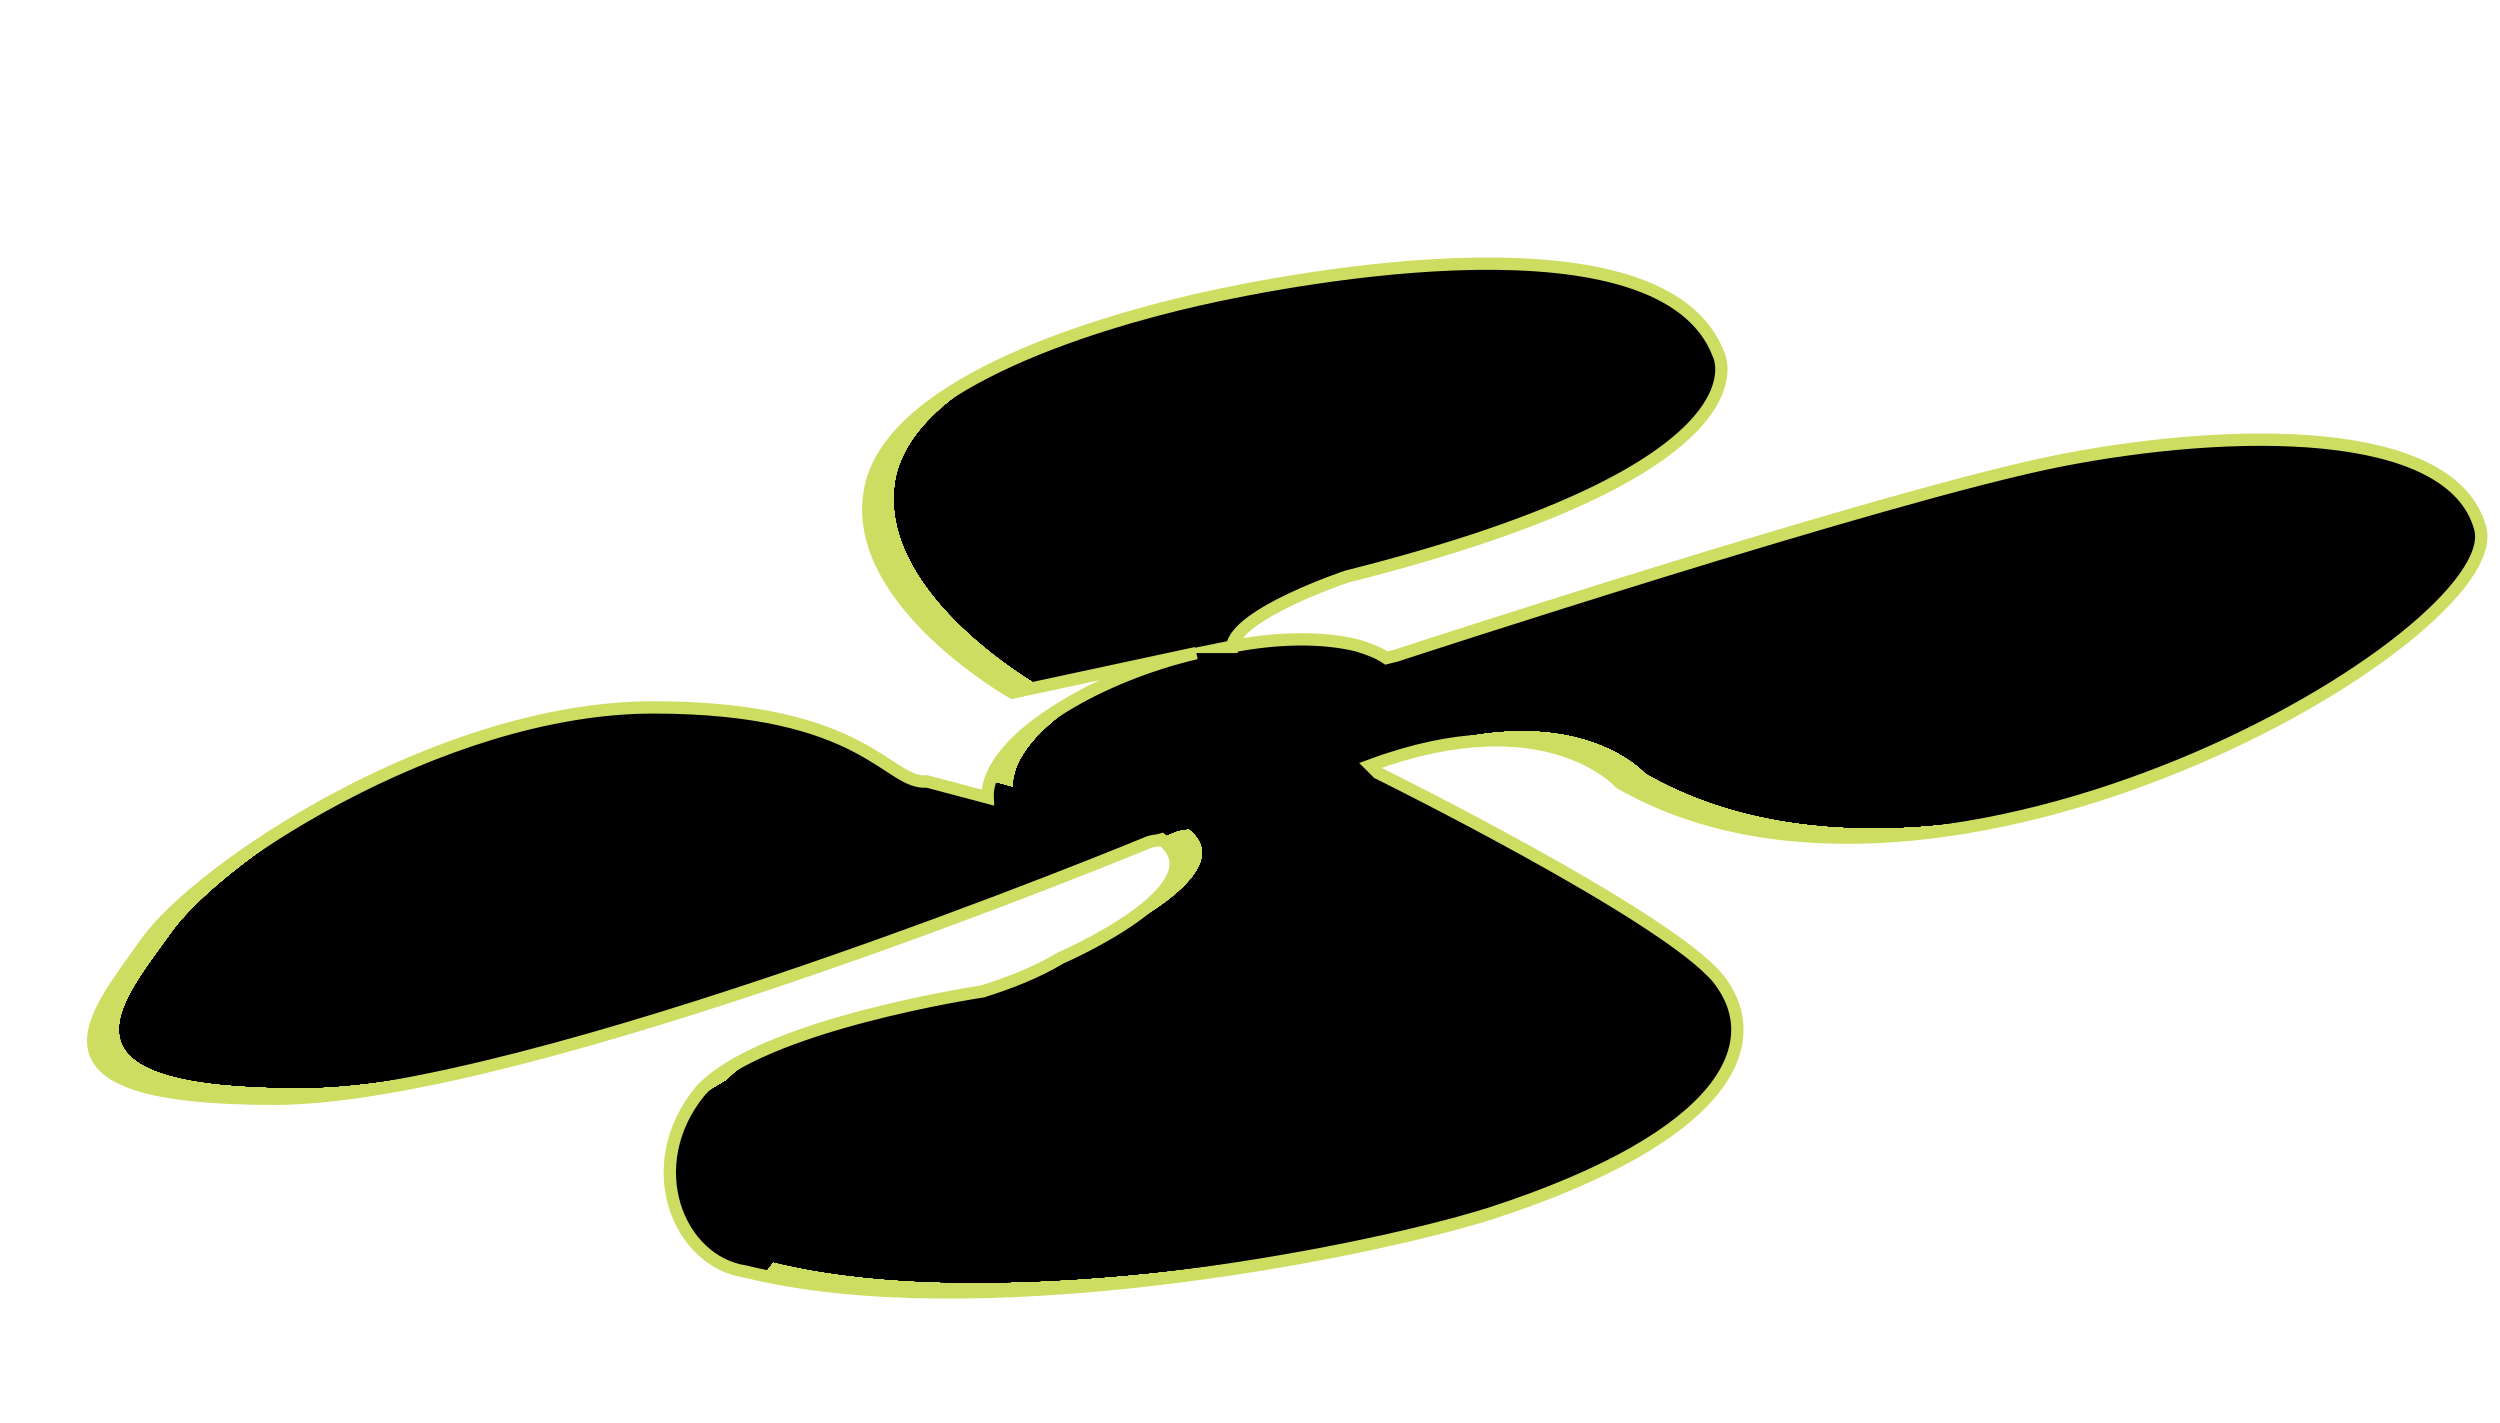 <?xml version="1.0" encoding="utf-8"?>
<!-- Generator: Adobe Illustrator 20.1.0, SVG Export Plug-In . SVG Version: 6.00 Build 0)  -->
<svg version="1.1" id="Layer_1" xmlns="http://www.w3.org/2000/svg" xmlns:xlink="http://www.w3.org/1999/xlink" x="0px" y="0px"
	 viewBox="0 0 202.5 115.3" style="enable-background:new 0 0 202.5 115.3;" xml:space="preserve">
<style type="text/css">
	.st0{clip-path:url(#SVGID_3_);}
	.st1{opacity:0.4;clip-path:url(#SVGID_4_);}
	.st2{clip-path:url(#SVGID_6_);}
	.st3{clip-path:url(#SVGID_8_);}
	.st4{fill:none;stroke:#231F20;stroke-width:1.588;}
	.st5{clip-path:url(#SVGID_10_);}
	.st6{clip-path:url(#SVGID_12_);}
	.st7{clip-path:url(#SVGID_14_);}
	
		.st8{clip-path:url(#SVGID_4_);fill-rule:evenodd;clip-rule:evenodd;fill:#CDDD62;stroke:#513534;stroke-width:1.631;stroke-linecap:round;stroke-linejoin:round;stroke-miterlimit:10;}
	
		.st9{clip-path:url(#SVGID_4_);fill:#CDDD62;stroke:#513534;stroke-width:1.631;stroke-linecap:round;stroke-linejoin:round;stroke-miterlimit:10;}
	.st10{clip-path:url(#SVGID_4_);}
	.st11{clip-path:url(#SVGID_16_);}
	.st12{clip-path:url(#SVGID_18_);}
	.st13{clip-path:url(#SVGID_20_);}
	.st14{clip-path:url(#SVGID_22_);}
	.st15{clip-path:url(#SVGID_24_);}
	
		.st16{clip-path:url(#SVGID_4_);fill-rule:evenodd;clip-rule:evenodd;fill:#6BC178;stroke:#513534;stroke-width:1.631;stroke-linecap:round;stroke-linejoin:round;stroke-miterlimit:10;}
	
		.st17{fill-rule:evenodd;clip-rule:evenodd;fill:none;stroke:#513534;stroke-width:1.631;stroke-linecap:round;stroke-linejoin:round;stroke-miterlimit:10;}
	
		.st18{clip-path:url(#SVGID_4_);fill-rule:evenodd;clip-rule:evenodd;fill:none;stroke:#513534;stroke-width:1.631;stroke-linecap:round;stroke-linejoin:round;stroke-miterlimit:10;}
	.st19{fill:#BABBBC;stroke:#513534;stroke-width:1.631;stroke-linecap:round;stroke-linejoin:round;stroke-miterlimit:10;}
	.st20{clip-path:url(#SVGID_26_);}
	.st21{clip-path:url(#SVGID_28_);}
	.st22{clip-path:url(#SVGID_30_);}
	.st23{clip-path:url(#SVGID_32_);}
	.st24{clip-path:url(#SVGID_34_);}
	
		.st25{clip-path:url(#SVGID_4_);fill:#BABBBC;stroke:#513534;stroke-width:1.631;stroke-linecap:round;stroke-linejoin:round;stroke-miterlimit:10;}
	.st26{opacity:0.5;clip-path:url(#SVGID_4_);}
	.st27{clip-path:url(#SVGID_36_);}
	.st28{clip-path:url(#SVGID_38_);}
	.st29{clip-path:url(#SVGID_40_);}
	.st30{clip-path:url(#SVGID_42_);}
	.st31{clip-path:url(#SVGID_44_);}
	
		.st32{clip-path:url(#SVGID_4_);fill:#6BC178;stroke:#513534;stroke-width:1.631;stroke-linecap:round;stroke-linejoin:round;stroke-miterlimit:10;}
	
		.st33{clip-path:url(#SVGID_4_);fill:none;stroke:#513534;stroke-width:1.631;stroke-linecap:round;stroke-linejoin:round;stroke-miterlimit:10;}
	.st34{fill:#010101;}
	.st35{fill:#F47E65;stroke:#513534;stroke-width:1.631;stroke-linecap:round;stroke-linejoin:round;stroke-miterlimit:10;}
	
		.st36{clip-path:url(#SVGID_4_);fill:none;stroke:#513534;stroke-width:2.151;stroke-linecap:round;stroke-linejoin:round;stroke-miterlimit:10;}
	.st37{clip-path:url(#SVGID_46_);}
	.st38{clip-path:url(#SVGID_48_);}
	.st39{clip-path:url(#SVGID_50_);}
	.st40{clip-path:url(#SVGID_52_);}
	.st41{clip-path:url(#SVGID_54_);}
	.st42{clip-path:url(#SVGID_56_);}
	.st43{clip-path:url(#SVGID_58_);}
	.st44{clip-path:url(#SVGID_60_);}
	.st45{clip-path:url(#SVGID_62_);}
	.st46{clip-path:url(#SVGID_64_);}
	.st47{clip-path:url(#SVGID_66_);}
	.st48{clip-path:url(#SVGID_68_);}
	.st49{clip-path:url(#SVGID_70_);}
	.st50{clip-path:url(#SVGID_72_);}
	.st51{clip-path:url(#SVGID_74_);}
	.st52{clip-path:url(#SVGID_76_);}
	.st53{clip-path:url(#SVGID_78_);}
	.st54{clip-path:url(#SVGID_80_);}
	.st55{clip-path:url(#SVGID_82_);}
	.st56{clip-path:url(#SVGID_84_);}
	.st57{clip-path:url(#SVGID_86_);}
	.st58{clip-path:url(#SVGID_88_);}
	.st59{clip-path:url(#SVGID_90_);}
	.st60{fill:#CDDD62;stroke:#513534;stroke-width:1.631;stroke-linecap:round;stroke-linejoin:round;stroke-miterlimit:10;}
	.st61{clip-path:url(#SVGID_92_);}
	.st62{clip-path:url(#SVGID_94_);}
	.st63{clip-path:url(#SVGID_96_);}
	.st64{clip-path:url(#SVGID_98_);}
	.st65{clip-path:url(#SVGID_100_);}
	.st66{clip-path:url(#SVGID_102_);}
	.st67{clip-path:url(#SVGID_104_);}
	.st68{clip-path:url(#SVGID_106_);}
	.st69{clip-path:url(#SVGID_108_);}
	.st70{fill:none;stroke:#513534;stroke-width:1.631;stroke-miterlimit:10;}
	.st71{clip-path:url(#SVGID_110_);}
	.st72{clip-path:url(#SVGID_112_);}
	.st73{clip-path:url(#SVGID_114_);}
	.st74{clip-path:url(#SVGID_4_);fill:none;}
	.st75{clip-path:url(#SVGID_116_);}
	.st76{clip-path:url(#SVGID_118_);}
	.st77{clip-path:url(#SVGID_120_);}
	.st78{clip-path:url(#SVGID_122_);}
	.st79{clip-path:url(#SVGID_124_);}
	.st80{clip-path:url(#SVGID_126_);}
	.st81{clip-path:url(#SVGID_128_);}
	.st82{clip-path:url(#SVGID_130_);}
	.st83{clip-path:url(#SVGID_132_);}
	.st84{clip-path:url(#SVGID_134_);}
	.st85{clip-path:url(#SVGID_136_);}
	.st86{clip-path:url(#SVGID_138_);}
	.st87{clip-path:url(#SVGID_140_);}
	.st88{clip-path:url(#SVGID_142_);}
	.st89{clip-path:url(#SVGID_144_);}
	.st90{clip-path:url(#SVGID_146_);}
	.st91{clip-path:url(#SVGID_148_);}
	.st92{clip-path:url(#SVGID_150_);}
	.st93{clip-path:url(#SVGID_152_);}
	.st94{clip-path:url(#SVGID_154_);}
	.st95{clip-path:url(#SVGID_156_);}
	.st96{clip-path:url(#SVGID_158_);}
	.st97{clip-path:url(#SVGID_160_);}
	.st98{clip-path:url(#SVGID_162_);}
	.st99{clip-path:url(#SVGID_164_);}
	.st100{clip-path:url(#SVGID_166_);}
	.st101{clip-path:url(#SVGID_168_);}
	.st102{clip-path:url(#SVGID_170_);}
	.st103{clip-path:url(#SVGID_172_);}
	.st104{clip-path:url(#SVGID_174_);}
	.st105{clip-path:url(#SVGID_176_);}
	.st106{clip-path:url(#SVGID_178_);}
	.st107{clip-path:url(#SVGID_180_);}
	.st108{clip-path:url(#SVGID_182_);}
	.st109{clip-path:url(#SVGID_184_);}
	.st110{clip-path:url(#SVGID_186_);}
	.st111{clip-path:url(#SVGID_188_);}
	.st112{clip-path:url(#SVGID_190_);}
	.st113{clip-path:url(#SVGID_192_);}
	
		.st114{clip-path:url(#SVGID_4_);fill:#F47E65;stroke:#513534;stroke-width:1.631;stroke-linecap:round;stroke-linejoin:round;stroke-miterlimit:10;}
	.st115{fill:#F8A681;stroke:#513534;stroke-width:1.631;stroke-linecap:round;stroke-linejoin:round;stroke-miterlimit:10;}
	.st116{fill:none;stroke:#513534;stroke-width:1.631;stroke-linecap:round;stroke-linejoin:round;stroke-miterlimit:10;}
	
		.st117{clip-path:url(#SVGID_4_);fill:#FCF8ED;stroke:#513534;stroke-width:1.631;stroke-linecap:round;stroke-linejoin:round;stroke-miterlimit:10;}
	.st118{fill:#FCF8ED;stroke:#513534;stroke-width:1.631;stroke-linecap:round;stroke-linejoin:round;stroke-miterlimit:10;}
	.st119{clip-path:url(#SVGID_194_);}
	.st120{fill:#446BB2;stroke:#513534;stroke-width:1.631;stroke-linecap:round;stroke-linejoin:round;stroke-miterlimit:10;}
	.st121{fill:#8DB2DE;stroke:#513534;stroke-width:1.631;stroke-linecap:round;stroke-linejoin:round;stroke-miterlimit:10;}
	.st122{fill:#446BB2;stroke:#513534;stroke-width:1.631;stroke-miterlimit:10;}
	.st123{fill:#513534;stroke:#FCF8ED;stroke-width:1.631;stroke-linecap:round;stroke-linejoin:round;stroke-miterlimit:10;}
	.st124{clip-path:url(#SVGID_196_);}
	.st125{clip-path:url(#SVGID_198_);}
	.st126{clip-path:url(#SVGID_200_);}
	.st127{clip-path:url(#SVGID_202_);}
	.st128{clip-path:url(#SVGID_204_);}
	.st129{clip-path:url(#SVGID_206_);}
	.st130{opacity:0.6;clip-path:url(#SVGID_4_);}
	.st131{clip-path:url(#SVGID_208_);}
	.st132{clip-path:url(#SVGID_210_);}
	.st133{clip-path:url(#SVGID_212_);}
	.st134{clip-path:url(#SVGID_214_);}
	.st135{clip-path:url(#SVGID_216_);}
	.st136{fill:#FCF8ED;}
	.st137{fill:#BABBBC;stroke:#513534;stroke-width:1.631;stroke-miterlimit:10;}
	.st138{clip-path:url(#SVGID_218_);}
	.st139{clip-path:url(#SVGID_220_);}
	.st140{clip-path:url(#SVGID_222_);}
	.st141{clip-path:url(#SVGID_224_);}
	.st142{clip-path:url(#SVGID_226_);}
	.st143{clip-path:url(#SVGID_228_);}
	.st144{clip-path:url(#SVGID_230_);}
	.st145{clip-path:url(#SVGID_232_);}
	.st146{clip-path:url(#SVGID_234_);}
	.st147{clip-path:url(#SVGID_236_);}
	.st148{clip-path:url(#SVGID_238_);}
	.st149{clip-path:url(#SVGID_240_);}
	.st150{clip-path:url(#SVGID_242_);}
	.st151{clip-path:url(#SVGID_244_);}
	.st152{clip-path:url(#SVGID_246_);}
	.st153{clip-path:url(#SVGID_248_);}
	.st154{clip-path:url(#SVGID_250_);}
	.st155{clip-path:url(#SVGID_252_);}
	.st156{clip-path:url(#SVGID_254_);}
	.st157{clip-path:url(#SVGID_256_);}
	.st158{clip-path:url(#SVGID_258_);}
	.st159{clip-path:url(#SVGID_260_);}
	.st160{clip-path:url(#SVGID_262_);}
	.st161{clip-path:url(#SVGID_264_);}
	.st162{clip-path:url(#SVGID_266_);}
	.st163{clip-path:url(#SVGID_268_);}
	.st164{clip-path:url(#SVGID_270_);}
	.st165{clip-path:url(#SVGID_272_);}
	.st166{clip-path:url(#SVGID_274_);}
	.st167{fill:#F47E65;stroke:#513534;stroke-width:1.631;stroke-miterlimit:10;}
	.st168{clip-path:url(#SVGID_276_);}
	.st169{clip-path:url(#SVGID_278_);}
	.st170{clip-path:url(#SVGID_280_);}
	.st171{clip-path:url(#SVGID_282_);}
	.st172{clip-path:url(#SVGID_284_);}
	.st173{clip-path:url(#SVGID_286_);}
	.st174{clip-path:url(#SVGID_288_);}
	.st175{clip-path:url(#SVGID_290_);}
	.st176{clip-path:url(#SVGID_292_);}
	.st177{clip-path:url(#SVGID_294_);}
	.st178{clip-path:url(#SVGID_296_);}
	.st179{clip-path:url(#SVGID_298_);}
	.st180{clip-path:url(#SVGID_300_);}
	.st181{clip-path:url(#SVGID_302_);}
	.st182{clip-path:url(#SVGID_304_);}
	.st183{clip-path:url(#SVGID_306_);}
	.st184{clip-path:url(#SVGID_308_);}
	.st185{clip-path:url(#SVGID_310_);}
	.st186{fill:#513534;}
	.st187{clip-path:url(#SVGID_312_);}
	.st188{clip-path:url(#SVGID_314_);}
	.st189{clip-path:url(#SVGID_316_);}
	.st190{clip-path:url(#SVGID_318_);}
	.st191{clip-path:url(#SVGID_320_);}
	.st192{clip-path:url(#SVGID_322_);}
	.st193{clip-path:url(#SVGID_324_);}
	.st194{clip-path:url(#SVGID_326_);}
	.st195{clip-path:url(#SVGID_328_);}
	.st196{clip-path:url(#SVGID_330_);}
	.st197{clip-path:url(#SVGID_332_);}
	.st198{clip-path:url(#SVGID_334_);}
	.st199{clip-path:url(#SVGID_336_);}
	.st200{clip-path:url(#SVGID_338_);}
	.st201{clip-path:url(#SVGID_340_);}
	.st202{clip-path:url(#SVGID_342_);}
	.st203{clip-path:url(#SVGID_344_);}
	.st204{clip-path:url(#SVGID_346_);}
	.st205{clip-path:url(#SVGID_348_);}
	.st206{clip-path:url(#SVGID_350_);}
	.st207{clip-path:url(#SVGID_352_);}
	.st208{clip-path:url(#SVGID_354_);}
	.st209{clip-path:url(#SVGID_356_);}
	.st210{clip-path:url(#SVGID_358_);}
	.st211{clip-path:url(#SVGID_360_);}
	.st212{clip-path:url(#SVGID_362_);}
	.st213{clip-path:url(#SVGID_364_);}
	.st214{fill:#F8A681;stroke:#513534;stroke-width:1.8;stroke-linecap:round;stroke-linejoin:round;stroke-miterlimit:10;}
	.st215{clip-path:url(#SVGID_366_);}
	.st216{clip-path:url(#SVGID_368_);}
	.st217{clip-path:url(#SVGID_370_);}
	.st218{clip-path:url(#SVGID_372_);}
	.st219{clip-path:url(#SVGID_374_);}
	.st220{clip-path:url(#SVGID_376_);}
	.st221{clip-path:url(#SVGID_378_);}
	.st222{clip-path:url(#SVGID_380_);}
	.st223{clip-path:url(#SVGID_382_);}
	.st224{clip-path:url(#SVGID_384_);}
	.st225{clip-path:url(#SVGID_386_);}
	.st226{clip-path:url(#SVGID_388_);}
	.st227{clip-path:url(#SVGID_390_);}
	.st228{clip-path:url(#SVGID_392_);}
	.st229{clip-path:url(#SVGID_394_);}
	.st230{clip-path:url(#SVGID_396_);}
	.st231{clip-path:url(#SVGID_398_);}
	.st232{clip-path:url(#SVGID_400_);}
	.st233{clip-path:url(#SVGID_402_);}
	.st234{clip-path:url(#SVGID_404_);}
	.st235{clip-path:url(#SVGID_406_);}
	.st236{clip-path:url(#SVGID_408_);}
	.st237{clip-path:url(#SVGID_410_);}
	.st238{clip-path:url(#SVGID_412_);}
	.st239{clip-path:url(#SVGID_414_);}
	.st240{clip-path:url(#SVGID_416_);}
	.st241{clip-path:url(#SVGID_418_);}
	.st242{clip-path:url(#SVGID_420_);}
	.st243{clip-path:url(#SVGID_422_);}
	.st244{fill:url(#);stroke:#513534;stroke-width:0.337;stroke-linecap:round;stroke-linejoin:round;stroke-miterlimit:10;}
	.st245{clip-path:url(#SVGID_424_);}
	.st246{clip-path:url(#SVGID_426_);}
	.st247{clip-path:url(#SVGID_428_);}
	.st248{clip-path:url(#SVGID_430_);}
	.st249{clip-path:url(#SVGID_432_);}
	.st250{clip-path:url(#SVGID_434_);}
	.st251{clip-path:url(#SVGID_436_);}
	.st252{clip-path:url(#SVGID_438_);}
	.st253{clip-path:url(#SVGID_440_);}
	.st254{clip-path:url(#SVGID_442_);}
	.st255{clip-path:url(#SVGID_444_);}
	.st256{clip-path:url(#SVGID_446_);}
	.st257{clip-path:url(#SVGID_448_);}
	.st258{clip-path:url(#SVGID_450_);}
	.st259{clip-path:url(#SVGID_452_);}
	.st260{clip-path:url(#SVGID_454_);}
	.st261{clip-path:url(#SVGID_456_);}
	.st262{clip-path:url(#SVGID_458_);}
	.st263{clip-path:url(#SVGID_460_);}
	.st264{clip-path:url(#SVGID_462_);}
	.st265{clip-path:url(#SVGID_464_);}
	.st266{clip-path:url(#SVGID_466_);}
	.st267{clip-path:url(#SVGID_468_);}
	.st268{clip-path:url(#SVGID_470_);}
	.st269{clip-path:url(#SVGID_472_);}
	.st270{clip-path:url(#SVGID_474_);}
	.st271{clip-path:url(#SVGID_476_);}
	.st272{clip-path:url(#SVGID_478_);}
	.st273{clip-path:url(#SVGID_480_);}
	.st274{clip-path:url(#SVGID_482_);}
	.st275{clip-path:url(#SVGID_484_);}
	.st276{clip-path:url(#SVGID_486_);}
	.st277{clip-path:url(#SVGID_488_);}
	.st278{clip-path:url(#SVGID_490_);}
	.st279{clip-path:url(#SVGID_492_);}
	.st280{clip-path:url(#SVGID_494_);}
	.st281{clip-path:url(#SVGID_496_);}
	
		.st282{clip-path:url(#SVGID_4_);fill:#513534;stroke:#BABBBC;stroke-width:1.631;stroke-linecap:round;stroke-linejoin:round;stroke-miterlimit:10;}
	.st283{fill:#6BC178;stroke:#513534;stroke-width:1.631;stroke-linecap:round;stroke-linejoin:round;stroke-miterlimit:10;}
	.st284{fill:#FFFFFF;stroke:#513534;stroke-width:1.631;stroke-linecap:round;stroke-linejoin:round;stroke-miterlimit:10;}
	.st285{opacity:0.3;clip-path:url(#SVGID_4_);}
	.st286{clip-path:url(#SVGID_498_);}
	.st287{clip-path:url(#SVGID_500_);}
	.st288{clip-path:url(#SVGID_502_);}
	.st289{clip-path:url(#SVGID_504_);}
	.st290{clip-path:url(#SVGID_506_);}
	.st291{clip-path:url(#SVGID_508_);}
	.st292{clip-path:url(#SVGID_510_);}
	.st293{clip-path:url(#SVGID_512_);}
	.st294{clip-path:url(#SVGID_514_);}
	.st295{clip-path:url(#SVGID_516_);}
	.st296{clip-path:url(#SVGID_518_);}
	.st297{clip-path:url(#SVGID_520_);}
	.st298{clip-path:url(#SVGID_522_);}
	.st299{clip-path:url(#SVGID_524_);}
	.st300{clip-path:url(#SVGID_526_);}
	.st301{clip-path:url(#SVGID_528_);}
	.st302{clip-path:url(#SVGID_530_);}
	.st303{clip-path:url(#SVGID_532_);}
	.st304{clip-path:url(#SVGID_534_);}
	.st305{clip-path:url(#SVGID_536_);}
	.st306{clip-path:url(#SVGID_538_);}
	.st307{clip-path:url(#SVGID_540_);}
	.st308{clip-path:url(#SVGID_542_);}
	.st309{clip-path:url(#SVGID_544_);}
	.st310{clip-path:url(#SVGID_546_);}
	.st311{clip-path:url(#SVGID_548_);}
	.st312{clip-path:url(#SVGID_550_);}
	.st313{clip-path:url(#SVGID_552_);}
	.st314{clip-path:url(#SVGID_554_);}
	.st315{clip-path:url(#SVGID_556_);}
	.st316{clip-path:url(#SVGID_558_);}
	.st317{clip-path:url(#SVGID_560_);}
	.st318{clip-path:url(#SVGID_562_);}
	.st319{clip-path:url(#SVGID_564_);}
	.st320{clip-path:url(#SVGID_566_);}
	.st321{clip-path:url(#SVGID_568_);}
	.st322{clip-path:url(#SVGID_570_);}
	.st323{clip-path:url(#SVGID_572_);}
	.st324{clip-path:url(#SVGID_574_);}
	.st325{clip-path:url(#SVGID_576_);}
	.st326{clip-path:url(#SVGID_578_);}
	.st327{clip-path:url(#SVGID_580_);}
	.st328{clip-path:url(#SVGID_582_);}
	.st329{clip-path:url(#SVGID_584_);}
	.st330{clip-path:url(#SVGID_586_);}
	.st331{clip-path:url(#SVGID_588_);}
	.st332{clip-path:url(#SVGID_590_);}
	.st333{clip-path:url(#SVGID_592_);}
	.st334{clip-path:url(#SVGID_594_);}
	.st335{clip-path:url(#SVGID_596_);}
	.st336{clip-path:url(#SVGID_598_);}
	.st337{clip-path:url(#SVGID_600_);}
	.st338{clip-path:url(#SVGID_602_);}
	.st339{clip-path:url(#SVGID_604_);}
	.st340{clip-path:url(#SVGID_606_);}
	.st341{clip-path:url(#SVGID_608_);}
	.st342{clip-path:url(#SVGID_610_);}
	.st343{clip-path:url(#SVGID_612_);}
	.st344{clip-path:url(#SVGID_614_);}
	.st345{clip-path:url(#SVGID_616_);}
	.st346{clip-path:url(#SVGID_618_);}
	.st347{clip-path:url(#SVGID_620_);}
	.st348{clip-path:url(#SVGID_622_);}
	.st349{clip-path:url(#SVGID_624_);}
	.st350{clip-path:url(#SVGID_626_);}
	.st351{clip-path:url(#SVGID_628_);}
	.st352{clip-path:url(#SVGID_630_);}
	.st353{clip-path:url(#SVGID_632_);}
	.st354{clip-path:url(#SVGID_634_);}
	.st355{clip-path:url(#SVGID_636_);}
	.st356{clip-path:url(#SVGID_638_);}
	.st357{clip-path:url(#SVGID_640_);}
	.st358{clip-path:url(#SVGID_642_);}
	.st359{clip-path:url(#SVGID_644_);}
	.st360{clip-path:url(#SVGID_646_);}
	.st361{clip-path:url(#SVGID_648_);}
	.st362{clip-path:url(#SVGID_650_);}
	.st363{clip-path:url(#SVGID_652_);}
	.st364{clip-path:url(#SVGID_654_);}
	.st365{clip-path:url(#SVGID_656_);}
	.st366{clip-path:url(#SVGID_658_);}
	.st367{clip-path:url(#SVGID_660_);}
	.st368{clip-path:url(#SVGID_662_);}
	.st369{clip-path:url(#SVGID_664_);}
	
		.st370{clip-path:url(#SVGID_4_);fill:#446BB2;stroke:#513534;stroke-width:1.631;stroke-linecap:round;stroke-linejoin:round;stroke-miterlimit:10;}
	.st371{fill:#FAF396;stroke:#513534;stroke-width:1.631;stroke-linecap:round;stroke-linejoin:round;stroke-miterlimit:10;}
	.st372{fill:#D8942A;stroke:#513534;stroke-width:1.631;stroke-linecap:round;stroke-linejoin:round;stroke-miterlimit:10;}
	.st373{clip-path:url(#SVGID_666_);}
	.st374{clip-path:url(#SVGID_668_);}
	.st375{clip-path:url(#SVGID_670_);}
	.st376{clip-path:url(#SVGID_672_);}
	.st377{clip-path:url(#SVGID_674_);}
	.st378{clip-path:url(#SVGID_676_);}
	.st379{clip-path:url(#SVGID_678_);}
	.st380{clip-path:url(#SVGID_680_);}
	.st381{clip-path:url(#SVGID_682_);}
	
		.st382{clip-path:url(#SVGID_4_);fill:#8DB2DE;stroke:#513534;stroke-width:1.631;stroke-linecap:round;stroke-linejoin:round;stroke-miterlimit:10;}
	.st383{clip-path:url(#SVGID_684_);}
	.st384{clip-path:url(#SVGID_686_);}
	.st385{clip-path:url(#SVGID_688_);}
	.st386{clip-path:url(#SVGID_690_);}
	.st387{clip-path:url(#SVGID_692_);}
	
		.st388{clip-path:url(#SVGID_4_);fill:#F8A681;stroke:#513534;stroke-width:1.631;stroke-linecap:round;stroke-linejoin:round;stroke-miterlimit:10;}
	.st389{clip-path:url(#SVGID_694_);}
	.st390{clip-path:url(#SVGID_696_);}
	.st391{clip-path:url(#SVGID_698_);}
	.st392{clip-path:url(#SVGID_700_);}
	.st393{clip-path:url(#SVGID_702_);}
	.st394{clip-path:url(#SVGID_704_);}
	.st395{clip-path:url(#SVGID_706_);}
	.st396{clip-path:url(#SVGID_708_);}
	.st397{clip-path:url(#SVGID_710_);}
	.st398{clip-path:url(#SVGID_712_);}
	.st399{clip-path:url(#SVGID_714_);}
	.st400{clip-path:url(#SVGID_716_);}
	.st401{clip-path:url(#SVGID_718_);}
	.st402{clip-path:url(#SVGID_720_);}
	.st403{clip-path:url(#SVGID_722_);}
	.st404{clip-path:url(#SVGID_724_);}
	.st405{clip-path:url(#SVGID_726_);}
	.st406{clip-path:url(#SVGID_728_);}
	.st407{clip-path:url(#SVGID_730_);}
	.st408{clip-path:url(#SVGID_732_);}
	.st409{clip-path:url(#SVGID_734_);}
	.st410{clip-path:url(#SVGID_736_);}
	.st411{clip-path:url(#SVGID_738_);}
	.st412{clip-path:url(#SVGID_740_);}
	.st413{clip-path:url(#SVGID_742_);}
	.st414{clip-path:url(#SVGID_744_);}
	.st415{clip-path:url(#SVGID_746_);}
	.st416{clip-path:url(#SVGID_748_);}
	.st417{clip-path:url(#SVGID_750_);}
	.st418{clip-path:url(#SVGID_752_);}
	.st419{clip-path:url(#SVGID_754_);}
	.st420{clip-path:url(#SVGID_756_);}
	.st421{clip-path:url(#SVGID_758_);}
	.st422{clip-path:url(#SVGID_760_);}
	.st423{clip-path:url(#SVGID_762_);}
	.st424{clip-path:url(#SVGID_764_);}
	.st425{clip-path:url(#SVGID_766_);}
	.st426{clip-path:url(#SVGID_768_);}
	.st427{clip-path:url(#SVGID_770_);}
	.st428{fill:#FFFFFF;}
	.st429{clip-path:url(#SVGID_772_);}
	.st430{clip-path:url(#SVGID_774_);}
	.st431{clip-path:url(#SVGID_776_);}
	.st432{clip-path:url(#SVGID_778_);}
	.st433{clip-path:url(#SVGID_780_);}
	.st434{clip-path:url(#SVGID_782_);}
	.st435{clip-path:url(#SVGID_784_);}
	.st436{opacity:0.1;}
	.st437{clip-path:url(#SVGID_786_);}
	.st438{clip-path:url(#SVGID_788_);}
	.st439{clip-path:url(#SVGID_790_);}
	.st440{clip-path:url(#SVGID_792_);}
	.st441{clip-path:url(#SVGID_794_);}
	.st442{clip-path:url(#SVGID_796_);}
	.st443{clip-path:url(#SVGID_798_);}
	.st444{clip-path:url(#SVGID_800_);}
	.st445{clip-path:url(#SVGID_802_);}
	.st446{clip-path:url(#SVGID_804_);}
	.st447{clip-path:url(#SVGID_806_);}
	.st448{clip-path:url(#SVGID_808_);}
	.st449{clip-path:url(#SVGID_810_);}
	.st450{clip-path:url(#SVGID_812_);}
	.st451{clip-path:url(#SVGID_814_);}
	.st452{clip-path:url(#SVGID_816_);}
	.st453{clip-path:url(#SVGID_818_);}
	.st454{clip-path:url(#SVGID_820_);}
	.st455{clip-path:url(#SVGID_822_);}
	.st456{clip-path:url(#SVGID_824_);}
	.st457{clip-path:url(#SVGID_826_);}
	.st458{clip-path:url(#SVGID_828_);}
	.st459{clip-path:url(#SVGID_830_);}
	.st460{clip-path:url(#SVGID_832_);}
	.st461{clip-path:url(#SVGID_834_);}
	.st462{clip-path:url(#SVGID_836_);}
	.st463{opacity:0.4;clip-path:url(#SVGID_838_);}
	.st464{clip-path:url(#SVGID_840_);}
	.st465{clip-path:url(#SVGID_842_);}
	.st466{clip-path:url(#SVGID_844_);}
	.st467{clip-path:url(#SVGID_846_);}
	.st468{clip-path:url(#SVGID_848_);}
	.st469{clip-path:url(#SVGID_850_);}
	.st470{clip-path:url(#SVGID_852_);}
	.st471{clip-path:url(#SVGID_854_);}
	.st472{clip-path:url(#SVGID_856_);}
	.st473{clip-path:url(#SVGID_858_);}
	.st474{clip-path:url(#SVGID_860_);}
	.st475{clip-path:url(#SVGID_862_);}
	.st476{clip-path:url(#SVGID_864_);}
	.st477{clip-path:url(#SVGID_866_);}
	.st478{clip-path:url(#SVGID_868_);}
	.st479{clip-path:url(#SVGID_870_);}
	.st480{clip-path:url(#SVGID_872_);}
	.st481{clip-path:url(#SVGID_874_);}
	.st482{clip-path:url(#SVGID_876_);}
	.st483{clip-path:url(#SVGID_878_);}
	.st484{clip-path:url(#SVGID_880_);}
	.st485{clip-path:url(#SVGID_882_);}
	.st486{clip-path:url(#SVGID_884_);}
	.st487{clip-path:url(#SVGID_886_);}
	.st488{clip-path:url(#SVGID_888_);}
	.st489{clip-path:url(#SVGID_890_);}
	.st490{clip-path:url(#SVGID_892_);}
	.st491{clip-path:url(#SVGID_894_);}
	.st492{clip-path:url(#SVGID_896_);}
	.st493{clip-path:url(#SVGID_898_);}
	.st494{clip-path:url(#SVGID_900_);}
	.st495{clip-path:url(#SVGID_902_);}
	.st496{clip-path:url(#SVGID_904_);}
	.st497{clip-path:url(#SVGID_906_);}
	.st498{clip-path:url(#SVGID_908_);}
	.st499{clip-path:url(#SVGID_910_);}
	.st500{clip-path:url(#SVGID_912_);}
	.st501{clip-path:url(#SVGID_914_);}
	.st502{clip-path:url(#SVGID_916_);}
	.st503{clip-path:url(#SVGID_918_);}
	.st504{clip-path:url(#SVGID_920_);}
	.st505{clip-path:url(#SVGID_922_);}
	.st506{clip-path:url(#SVGID_924_);}
	.st507{clip-path:url(#SVGID_926_);}
	.st508{clip-path:url(#SVGID_928_);}
	.st509{clip-path:url(#SVGID_930_);}
	.st510{clip-path:url(#SVGID_932_);}
	.st511{clip-path:url(#SVGID_934_);}
	.st512{clip-path:url(#SVGID_936_);}
	.st513{clip-path:url(#SVGID_938_);}
	.st514{clip-path:url(#SVGID_940_);}
	.st515{clip-path:url(#SVGID_942_);}
	.st516{clip-path:url(#SVGID_944_);}
	.st517{clip-path:url(#SVGID_946_);}
	.st518{clip-path:url(#SVGID_948_);}
	.st519{clip-path:url(#SVGID_950_);}
	.st520{clip-path:url(#SVGID_952_);}
	.st521{clip-path:url(#SVGID_954_);}
	.st522{clip-path:url(#SVGID_956_);}
	.st523{clip-path:url(#SVGID_958_);}
	.st524{clip-path:url(#SVGID_960_);}
	.st525{clip-path:url(#SVGID_962_);}
	.st526{clip-path:url(#SVGID_964_);}
	.st527{clip-path:url(#SVGID_966_);}
	.st528{clip-path:url(#SVGID_968_);}
	.st529{clip-path:url(#SVGID_970_);}
	.st530{clip-path:url(#SVGID_972_);}
	.st531{clip-path:url(#SVGID_974_);}
	.st532{clip-path:url(#SVGID_976_);}
	.st533{clip-path:url(#SVGID_978_);}
	.st534{clip-path:url(#SVGID_980_);}
	.st535{clip-path:url(#SVGID_982_);}
	.st536{clip-path:url(#SVGID_984_);}
	.st537{clip-path:url(#SVGID_986_);}
	.st538{clip-path:url(#SVGID_988_);}
	.st539{clip-path:url(#SVGID_990_);}
	.st540{clip-path:url(#SVGID_992_);}
	.st541{clip-path:url(#SVGID_994_);}
	.st542{clip-path:url(#SVGID_996_);}
	.st543{clip-path:url(#SVGID_998_);}
	.st544{clip-path:url(#SVGID_1000_);}
	.st545{clip-path:url(#SVGID_1002_);}
	.st546{clip-path:url(#SVGID_1004_);}
	.st547{clip-path:url(#SVGID_1006_);}
	.st548{clip-path:url(#SVGID_1008_);}
	.st549{clip-path:url(#SVGID_1010_);}
	.st550{clip-path:url(#SVGID_1012_);}
	.st551{clip-path:url(#SVGID_1014_);}
	.st552{clip-path:url(#SVGID_1016_);}
	.st553{clip-path:url(#SVGID_1018_);}
	.st554{clip-path:url(#SVGID_1020_);}
	.st555{clip-path:url(#SVGID_1022_);}
	.st556{clip-path:url(#SVGID_1024_);}
	.st557{clip-path:url(#SVGID_1026_);}
	.st558{clip-path:url(#SVGID_1028_);}
	.st559{clip-path:url(#SVGID_1030_);}
	.st560{clip-path:url(#SVGID_1032_);}
	.st561{clip-path:url(#SVGID_1034_);}
	.st562{clip-path:url(#SVGID_1036_);}
	.st563{clip-path:url(#SVGID_1038_);}
	
		.st564{clip-path:url(#SVGID_4_);fill:none;stroke:#513534;stroke-width:2.215;stroke-linecap:round;stroke-linejoin:round;stroke-miterlimit:10;}
	.st565{fill:none;stroke:#513534;stroke-width:2.081;stroke-linecap:round;stroke-linejoin:round;stroke-miterlimit:10;}
	.st566{clip-path:url(#SVGID_1040_);}
	.st567{clip-path:url(#SVGID_1042_);}
	.st568{clip-path:url(#SVGID_1044_);}
	.st569{clip-path:url(#SVGID_1046_);}
	.st570{clip-path:url(#SVGID_1048_);}
	.st571{clip-path:url(#SVGID_1050_);}
	.st572{clip-path:url(#SVGID_1052_);}
	.st573{clip-path:url(#SVGID_1054_);}
	.st574{clip-path:url(#SVGID_1056_);}
	.st575{clip-path:url(#SVGID_1058_);}
	.st576{clip-path:url(#SVGID_1060_);}
	.st577{clip-path:url(#SVGID_1062_);}
	.st578{fill:#8DB2DE;stroke:#446BB2;stroke-width:1.631;stroke-miterlimit:10;}
	.st579{clip-path:url(#SVGID_1064_);}
	.st580{clip-path:url(#SVGID_1066_);}
	.st581{clip-path:url(#SVGID_1068_);}
	.st582{clip-path:url(#SVGID_1070_);}
	.st583{clip-path:url(#SVGID_1072_);}
	.st584{clip-path:url(#SVGID_1074_);}
	.st585{clip-path:url(#SVGID_1076_);}
	.st586{clip-path:url(#SVGID_1078_);}
	.st587{clip-path:url(#SVGID_1080_);}
	.st588{clip-path:url(#SVGID_1082_);}
	.st589{clip-path:url(#SVGID_1084_);}
	.st590{clip-path:url(#SVGID_1086_);}
	.st591{clip-path:url(#SVGID_1088_);}
	.st592{clip-path:url(#SVGID_1090_);}
	.st593{clip-path:url(#SVGID_1092_);}
	.st594{clip-path:url(#SVGID_1094_);}
	.st595{clip-path:url(#SVGID_1096_);}
	.st596{clip-path:url(#SVGID_1098_);}
	.st597{clip-path:url(#SVGID_1100_);}
	.st598{clip-path:url(#SVGID_1102_);}
	.st599{clip-path:url(#SVGID_1104_);}
	.st600{clip-path:url(#SVGID_1106_);}
	.st601{clip-path:url(#SVGID_1108_);}
	.st602{clip-path:url(#SVGID_1110_);}
	.st603{clip-path:url(#SVGID_1112_);}
	.st604{clip-path:url(#SVGID_1114_);}
	.st605{clip-path:url(#SVGID_1116_);}
	.st606{clip-path:url(#SVGID_1118_);}
	.st607{clip-path:url(#SVGID_1120_);}
	.st608{clip-path:url(#SVGID_4_);fill:#8DB2DE;stroke:#446BB2;stroke-width:1.631;stroke-miterlimit:10;}
	.st609{clip-path:url(#SVGID_1122_);}
	.st610{clip-path:url(#SVGID_1124_);}
	.st611{clip-path:url(#SVGID_1126_);}
	.st612{clip-path:url(#SVGID_1128_);}
	.st613{clip-path:url(#SVGID_1130_);}
	.st614{clip-path:url(#SVGID_1132_);}
	.st615{clip-path:url(#SVGID_1134_);}
	.st616{clip-path:url(#SVGID_1136_);}
	.st617{clip-path:url(#SVGID_1138_);}
	.st618{clip-path:url(#SVGID_1140_);}
	.st619{clip-path:url(#SVGID_1142_);}
	.st620{clip-path:url(#SVGID_1144_);}
	.st621{clip-path:url(#SVGID_1146_);}
	.st622{clip-path:url(#SVGID_1148_);}
	.st623{clip-path:url(#SVGID_1150_);}
	.st624{clip-path:url(#SVGID_1152_);}
	.st625{clip-path:url(#SVGID_1154_);}
	.st626{clip-path:url(#SVGID_1156_);}
	.st627{clip-path:url(#SVGID_1158_);}
	.st628{clip-path:url(#SVGID_1160_);}
	.st629{clip-path:url(#SVGID_1162_);}
	.st630{clip-path:url(#SVGID_1164_);}
	.st631{clip-path:url(#SVGID_1166_);}
	.st632{clip-path:url(#SVGID_1168_);}
	.st633{clip-path:url(#SVGID_1170_);}
	.st634{clip-path:url(#SVGID_1172_);}
	.st635{clip-path:url(#SVGID_1174_);}
	.st636{clip-path:url(#SVGID_1176_);}
	.st637{clip-path:url(#SVGID_1178_);}
	.st638{clip-path:url(#SVGID_1180_);}
	.st639{clip-path:url(#SVGID_1182_);}
	.st640{clip-path:url(#SVGID_1184_);}
	.st641{clip-path:url(#SVGID_1186_);}
	.st642{clip-path:url(#SVGID_1188_);}
	.st643{clip-path:url(#SVGID_1190_);}
	.st644{clip-path:url(#SVGID_1192_);}
	.st645{clip-path:url(#SVGID_1194_);}
	.st646{clip-path:url(#SVGID_1196_);}
	.st647{clip-path:url(#SVGID_1198_);}
	.st648{clip-path:url(#SVGID_1200_);}
	.st649{clip-path:url(#SVGID_1202_);}
	.st650{clip-path:url(#SVGID_1204_);}
	.st651{clip-path:url(#SVGID_1206_);}
	.st652{clip-path:url(#SVGID_1208_);}
	.st653{clip-path:url(#SVGID_1210_);}
	.st654{clip-path:url(#SVGID_1212_);}
	.st655{clip-path:url(#SVGID_1214_);}
	.st656{clip-path:url(#SVGID_1216_);}
	.st657{clip-path:url(#SVGID_1218_);}
	.st658{clip-path:url(#SVGID_1220_);}
	.st659{clip-path:url(#SVGID_1222_);}
	.st660{clip-path:url(#SVGID_1224_);}
	.st661{clip-path:url(#SVGID_1226_);}
	.st662{clip-path:url(#SVGID_1228_);}
	.st663{clip-path:url(#SVGID_1230_);}
	.st664{clip-path:url(#SVGID_1232_);}
	.st665{clip-path:url(#SVGID_1234_);}
	
		.st666{clip-path:url(#SVGID_4_);fill:#D8942A;stroke:#513534;stroke-width:1.631;stroke-linecap:round;stroke-linejoin:round;stroke-miterlimit:10;}
	.st667{clip-path:url(#SVGID_1236_);}
	.st668{clip-path:url(#SVGID_1238_);}
	.st669{clip-path:url(#SVGID_1240_);}
	.st670{clip-path:url(#SVGID_1242_);}
	.st671{clip-path:url(#SVGID_1244_);}
	.st672{clip-path:url(#SVGID_1246_);}
	.st673{clip-path:url(#SVGID_1248_);}
	.st674{clip-path:url(#SVGID_1250_);}
	.st675{clip-path:url(#SVGID_1252_);}
	.st676{clip-path:url(#SVGID_1254_);}
	.st677{clip-path:url(#SVGID_1256_);}
	.st678{clip-path:url(#SVGID_1258_);}
	.st679{clip-path:url(#SVGID_1260_);}
	.st680{clip-path:url(#SVGID_1262_);}
	.st681{clip-path:url(#SVGID_1264_);}
	.st682{clip-path:url(#SVGID_1266_);}
	.st683{clip-path:url(#SVGID_1268_);}
	.st684{clip-path:url(#SVGID_1270_);}
	.st685{clip-path:url(#SVGID_1272_);}
	.st686{clip-path:url(#SVGID_1274_);}
	.st687{clip-path:url(#SVGID_1276_);}
	.st688{clip-path:url(#SVGID_1278_);}
	.st689{clip-path:url(#SVGID_1280_);}
	.st690{clip-path:url(#SVGID_1282_);}
	.st691{clip-path:url(#SVGID_1284_);}
	.st692{clip-path:url(#SVGID_1286_);}
	.st693{clip-path:url(#SVGID_1288_);}
	.st694{clip-path:url(#SVGID_1290_);}
	.st695{clip-path:url(#SVGID_1292_);}
	.st696{clip-path:url(#SVGID_1294_);}
	.st697{clip-path:url(#SVGID_1296_);}
	.st698{clip-path:url(#SVGID_1298_);}
	.st699{clip-path:url(#SVGID_1300_);}
	.st700{clip-path:url(#SVGID_1302_);}
	.st701{clip-path:url(#SVGID_1304_);}
	.st702{clip-path:url(#SVGID_1306_);}
	.st703{clip-path:url(#SVGID_1308_);}
	.st704{clip-path:url(#SVGID_1310_);}
	.st705{clip-path:url(#SVGID_1312_);}
	.st706{clip-path:url(#SVGID_1314_);}
	.st707{clip-path:url(#SVGID_1316_);}
	.st708{clip-path:url(#SVGID_1318_);}
	.st709{clip-path:url(#SVGID_1320_);}
	.st710{clip-path:url(#SVGID_1322_);}
	.st711{clip-path:url(#SVGID_1324_);}
	.st712{clip-path:url(#SVGID_1326_);}
	.st713{clip-path:url(#SVGID_1328_);}
	.st714{clip-path:url(#SVGID_1330_);}
	.st715{clip-path:url(#SVGID_1332_);}
	.st716{clip-path:url(#SVGID_1334_);}
	.st717{clip-path:url(#SVGID_1336_);}
	.st718{clip-path:url(#SVGID_1338_);}
	.st719{clip-path:url(#SVGID_1340_);}
	.st720{clip-path:url(#SVGID_1342_);}
	.st721{clip-path:url(#SVGID_1344_);}
	.st722{fill:#D9C290;stroke:#513534;stroke-width:1.631;stroke-linecap:round;stroke-linejoin:round;stroke-miterlimit:10;}
	.st723{clip-path:url(#SVGID_1346_);}
	.st724{clip-path:url(#SVGID_1348_);}
	.st725{clip-path:url(#SVGID_1350_);}
	.st726{clip-path:url(#SVGID_1352_);}
	.st727{clip-path:url(#SVGID_1354_);}
	.st728{clip-path:url(#SVGID_1356_);}
	.st729{clip-path:url(#SVGID_1358_);}
	.st730{clip-path:url(#SVGID_1360_);}
	.st731{clip-path:url(#SVGID_1362_);}
	.st732{clip-path:url(#SVGID_1364_);}
	.st733{clip-path:url(#SVGID_1366_);}
	.st734{clip-path:url(#SVGID_1368_);}
	.st735{clip-path:url(#SVGID_1370_);}
	.st736{clip-path:url(#SVGID_1372_);}
	.st737{clip-path:url(#SVGID_1374_);}
	.st738{clip-path:url(#SVGID_1376_);}
	.st739{clip-path:url(#SVGID_1378_);}
	.st740{clip-path:url(#SVGID_1380_);}
	.st741{clip-path:url(#SVGID_1382_);}
	.st742{clip-path:url(#SVGID_1384_);}
	.st743{clip-path:url(#SVGID_1386_);}
	.st744{clip-path:url(#SVGID_1388_);}
	.st745{clip-path:url(#SVGID_1390_);}
	.st746{clip-path:url(#SVGID_1392_);}
	.st747{clip-path:url(#SVGID_1394_);}
	.st748{clip-path:url(#SVGID_1396_);}
	.st749{clip-path:url(#SVGID_1398_);}
	.st750{clip-path:url(#SVGID_1400_);}
	.st751{clip-path:url(#SVGID_1402_);}
	.st752{clip-path:url(#SVGID_1404_);}
	.st753{clip-path:url(#SVGID_1406_);}
	.st754{clip-path:url(#SVGID_1408_);}
	.st755{clip-path:url(#SVGID_1410_);}
	.st756{clip-path:url(#SVGID_1412_);}
	.st757{clip-path:url(#SVGID_1414_);}
	.st758{clip-path:url(#SVGID_1416_);}
	.st759{clip-path:url(#SVGID_1418_);}
	.st760{clip-path:url(#SVGID_1420_);}
	.st761{clip-path:url(#SVGID_1422_);}
	.st762{clip-path:url(#SVGID_1424_);}
	.st763{clip-path:url(#SVGID_1426_);}
	.st764{clip-path:url(#SVGID_1428_);}
	.st765{clip-path:url(#SVGID_1430_);}
	.st766{clip-path:url(#SVGID_1432_);}
	.st767{clip-path:url(#SVGID_1434_);}
	.st768{clip-path:url(#SVGID_1436_);}
	.st769{clip-path:url(#SVGID_1438_);}
	.st770{clip-path:url(#SVGID_1440_);}
	.st771{clip-path:url(#SVGID_1442_);}
	.st772{clip-path:url(#SVGID_1444_);}
	.st773{clip-path:url(#SVGID_1446_);}
	.st774{clip-path:url(#SVGID_1448_);}
	.st775{clip-path:url(#SVGID_1450_);}
	.st776{clip-path:url(#SVGID_1452_);}
	.st777{clip-path:url(#SVGID_1454_);}
	.st778{clip-path:url(#SVGID_1456_);}
	.st779{clip-path:url(#SVGID_1458_);}
	.st780{clip-path:url(#SVGID_1460_);}
	.st781{clip-path:url(#SVGID_1462_);}
	.st782{clip-path:url(#SVGID_1464_);}
	.st783{clip-path:url(#SVGID_1466_);}
	.st784{clip-path:url(#SVGID_1468_);}
	.st785{clip-path:url(#SVGID_1470_);}
	.st786{fill:#FCF8ED;stroke:#513534;stroke-width:1.631;stroke-miterlimit:10;}
	.st787{clip-path:url(#SVGID_1472_);}
	.st788{clip-path:url(#SVGID_1474_);}
	.st789{clip-path:url(#SVGID_1476_);}
	.st790{clip-path:url(#SVGID_1478_);}
	.st791{clip-path:url(#SVGID_1480_);}
	.st792{opacity:0.2;fill:url(#);}
	.st793{fill:#6BC178;stroke:#513534;stroke-width:1.373;stroke-linecap:round;stroke-linejoin:round;stroke-miterlimit:10;}
	.st794{fill:url(#);}
	.st795{fill:none;stroke:#513534;stroke-width:1.291;stroke-linecap:round;stroke-linejoin:round;stroke-miterlimit:10;}
	.st796{fill:#8CB1DE;stroke:#513534;stroke-width:0.664;stroke-linecap:round;stroke-linejoin:round;stroke-miterlimit:10;}
	.st797{fill:#6BC178;stroke:#513534;stroke-width:0.75;stroke-linecap:round;stroke-linejoin:round;stroke-miterlimit:10;}
	.st798{fill:#F15E4F;stroke:#513534;stroke-width:0.75;stroke-linecap:round;stroke-linejoin:round;stroke-miterlimit:10;}
	.st799{fill:#F7A580;stroke:#513534;stroke-width:0.75;stroke-linecap:round;stroke-linejoin:round;stroke-miterlimit:10;}
	.st800{fill:#8CB1DE;stroke:#513534;stroke-width:0.739;stroke-linecap:round;stroke-linejoin:round;stroke-miterlimit:10;}
	.st801{fill:#F15E4F;stroke:#513534;stroke-width:0.772;stroke-linecap:round;stroke-linejoin:round;stroke-miterlimit:10;}
	.st802{fill:#FCF7EC;stroke:#513534;stroke-width:0.75;stroke-linecap:round;stroke-linejoin:round;stroke-miterlimit:10;}
	.st803{fill:#8CB1DE;stroke:#513534;stroke-width:0.701;stroke-linecap:round;stroke-linejoin:round;stroke-miterlimit:10;}
	.st804{fill:#F15E4F;stroke:#513534;stroke-width:1.3;stroke-linecap:round;stroke-linejoin:round;stroke-miterlimit:10;}
	.st805{fill:#8CB1DE;stroke:#513534;stroke-width:0.75;stroke-linecap:round;stroke-linejoin:round;stroke-miterlimit:10;}
	.st806{fill:#FCF7EC;stroke:#513534;stroke-width:1.008;stroke-linecap:round;stroke-linejoin:round;stroke-miterlimit:10;}
	.st807{fill:#BABABB;stroke:#513534;stroke-width:0.75;stroke-linecap:round;stroke-linejoin:round;stroke-miterlimit:10;}
	.st808{fill:#D7942A;stroke:#513534;stroke-width:0.75;stroke-linecap:round;stroke-linejoin:round;stroke-miterlimit:10;}
	.st809{opacity:0.5;fill:url(#);}
	.st810{fill:#6BC178;stroke:#513534;stroke-width:1.291;stroke-linecap:round;stroke-linejoin:round;stroke-miterlimit:10;}
	.st811{opacity:0.2;clip-path:url(#SVGID_4_);fill:url(#);}
	.st812{fill:#F15E4F;stroke:#513534;stroke-width:0.826;stroke-linecap:round;stroke-linejoin:round;stroke-miterlimit:10;}
	.st813{fill:#6BC178;stroke:#513534;stroke-width:0.476;stroke-linecap:round;stroke-linejoin:round;stroke-miterlimit:10;}
	.st814{fill:#CCDC63;stroke:#513534;stroke-width:0.476;stroke-linecap:round;stroke-linejoin:round;stroke-miterlimit:10;}
	.st815{fill:#F7A580;stroke:#513534;stroke-width:0.826;stroke-linecap:round;stroke-linejoin:round;stroke-miterlimit:10;}
	.st816{fill:#D7942A;stroke:#513534;stroke-width:0.253;stroke-linecap:round;stroke-linejoin:round;stroke-miterlimit:10;}
	.st817{fill:#BABABB;stroke:#513534;stroke-width:1.3;stroke-linecap:round;stroke-linejoin:round;stroke-miterlimit:10;}
	.st818{fill:#8CB1DE;stroke:#513534;stroke-width:1.3;stroke-linecap:round;stroke-linejoin:round;stroke-miterlimit:10;}
	.st819{fill:#BABABB;stroke:#513534;stroke-linecap:round;stroke-linejoin:round;stroke-miterlimit:10;}
	.st820{fill:#FFFFFF;stroke:#513534;stroke-width:1.3;stroke-miterlimit:10;}
	.st821{fill:#FCF6EC;stroke:#513534;stroke-width:1.3;stroke-linecap:round;stroke-linejoin:round;stroke-miterlimit:10;}
	.st822{fill:#513534;stroke:#513534;stroke-width:1.3;stroke-miterlimit:10;}
	.st823{fill:#6BC178;stroke:#513534;stroke-width:1.578;stroke-linecap:round;stroke-linejoin:round;stroke-miterlimit:10;}
	.st824{fill:#8CB1DE;stroke:#513534;stroke-width:1.578;stroke-linecap:round;stroke-linejoin:round;stroke-miterlimit:10;}
	.st825{fill:#FCF7EC;stroke:#513534;stroke-width:1.578;stroke-linecap:round;stroke-linejoin:round;stroke-miterlimit:10;}
	.st826{fill:none;stroke:#513534;stroke-width:1.578;stroke-linecap:round;stroke-linejoin:round;stroke-miterlimit:10;}
	.st827{fill:#513534;stroke:#513534;stroke-width:1.578;stroke-linecap:round;stroke-linejoin:round;stroke-miterlimit:10;}
	.st828{clip-path:url(#SVGID_4_);fill:#E2C7CF;}
	.st829{clip-path:url(#SVGID_4_);fill:#8CB1DD;}
	.st830{clip-path:url(#SVGID_4_);fill:#B5DCB5;}
	.st831{clip-path:url(#SVGID_4_);fill:#F9A681;}
	.st832{clip-path:url(#SVGID_4_);fill:#FFFFFF;}
	.st833{clip-path:url(#SVGID_4_);fill:#EAC28A;}
	.st834{clip-path:url(#SVGID_4_);fill:#CDDD61;}
	.st835{clip-path:url(#SVGID_4_);fill:none;stroke:#A91F24;stroke-width:4;stroke-miterlimit:10;}
	.st836{clip-path:url(#SVGID_4_);fill:#8EB2DE;stroke:#8EB2DE;}
	.st837{clip-path:url(#SVGID_4_);fill:#231F20;}
	
		.st838{clip-path:url(#SVGID_4_);fill:#CDDD62;stroke:#523635;stroke-width:1.578;stroke-linecap:round;stroke-linejoin:round;stroke-miterlimit:10;}
	
		.st839{clip-path:url(#SVGID_4_);fill:#523635;stroke:#523635;stroke-width:1.631;stroke-linecap:round;stroke-linejoin:round;stroke-miterlimit:10;}
	.st840{clip-path:url(#SVGID_4_);fill:#523635;stroke:#523635;}
	.st841{opacity:0.4;clip-path:url(#SVGID_1482_);}
	.st842{clip-path:url(#SVGID_1484_);}
	.st843{clip-path:url(#SVGID_1486_);}
	.st844{clip-path:url(#SVGID_1488_);}
	.st845{clip-path:url(#SVGID_1490_);}
	.st846{clip-path:url(#SVGID_1492_);}
	.st847{clip-path:url(#SVGID_1494_);}
	.st848{clip-path:url(#SVGID_1496_);}
	.st849{clip-path:url(#SVGID_1498_);}
	.st850{clip-path:url(#SVGID_1500_);}
	.st851{clip-path:url(#SVGID_1502_);}
	.st852{clip-path:url(#SVGID_1504_);}
	.st853{clip-path:url(#SVGID_1506_);}
	.st854{clip-path:url(#SVGID_1508_);}
	.st855{clip-path:url(#SVGID_1510_);}
	.st856{clip-path:url(#SVGID_1512_);}
	.st857{clip-path:url(#SVGID_1514_);}
	.st858{clip-path:url(#SVGID_1516_);}
	.st859{clip-path:url(#SVGID_1518_);}
	.st860{clip-path:url(#SVGID_1520_);}
	.st861{clip-path:url(#SVGID_1522_);}
	.st862{clip-path:url(#SVGID_1524_);}
	.st863{clip-path:url(#SVGID_1526_);}
	.st864{clip-path:url(#SVGID_1528_);}
	.st865{clip-path:url(#SVGID_1530_);}
	.st866{clip-path:url(#SVGID_1532_);}
	.st867{clip-path:url(#SVGID_1534_);}
	.st868{clip-path:url(#SVGID_1536_);}
	.st869{clip-path:url(#SVGID_1538_);}
	.st870{clip-path:url(#SVGID_1540_);}
	.st871{clip-path:url(#SVGID_1542_);}
	.st872{clip-path:url(#SVGID_1544_);}
	.st873{clip-path:url(#SVGID_1546_);}
	.st874{clip-path:url(#SVGID_1548_);}
	.st875{clip-path:url(#SVGID_1550_);}
	.st876{clip-path:url(#SVGID_1552_);}
	.st877{clip-path:url(#SVGID_1554_);}
	.st878{clip-path:url(#SVGID_1556_);}
	.st879{clip-path:url(#SVGID_1558_);}
	.st880{clip-path:url(#SVGID_1560_);}
	.st881{clip-path:url(#SVGID_1562_);}
	.st882{clip-path:url(#SVGID_1564_);}
	.st883{clip-path:url(#SVGID_1566_);}
	.st884{clip-path:url(#SVGID_1568_);}
	.st885{clip-path:url(#SVGID_1570_);}
	.st886{clip-path:url(#SVGID_1572_);}
	.st887{clip-path:url(#SVGID_1574_);}
	.st888{clip-path:url(#SVGID_1576_);}
	.st889{clip-path:url(#SVGID_1578_);}
	.st890{clip-path:url(#SVGID_1580_);}
	.st891{clip-path:url(#SVGID_1582_);}
	.st892{opacity:0.4;clip-path:url(#SVGID_1584_);}
	.st893{clip-path:url(#SVGID_1586_);}
	.st894{clip-path:url(#SVGID_1588_);}
	.st895{clip-path:url(#SVGID_1590_);}
	.st896{clip-path:url(#SVGID_1592_);}
	.st897{clip-path:url(#SVGID_1594_);}
	.st898{clip-path:url(#SVGID_1596_);}
	.st899{clip-path:url(#SVGID_1598_);}
	.st900{clip-path:url(#SVGID_1600_);}
	.st901{clip-path:url(#SVGID_1602_);}
	.st902{clip-path:url(#SVGID_1604_);}
	.st903{clip-path:url(#SVGID_1606_);}
	.st904{clip-path:url(#SVGID_1608_);}
	.st905{clip-path:url(#SVGID_1610_);}
	.st906{clip-path:url(#SVGID_1612_);}
	.st907{clip-path:url(#SVGID_1614_);}
	.st908{clip-path:url(#SVGID_1616_);}
	.st909{clip-path:url(#SVGID_1618_);}
	.st910{clip-path:url(#SVGID_1620_);}
	.st911{clip-path:url(#SVGID_1622_);}
	.st912{clip-path:url(#SVGID_1624_);}
	.st913{clip-path:url(#SVGID_1626_);}
	.st914{clip-path:url(#SVGID_1628_);}
	.st915{clip-path:url(#SVGID_1630_);}
	.st916{clip-path:url(#SVGID_1632_);}
	.st917{clip-path:url(#SVGID_1634_);}
	.st918{clip-path:url(#SVGID_1636_);}
	.st919{clip-path:url(#SVGID_1638_);}
	.st920{clip-path:url(#SVGID_1640_);}
	.st921{clip-path:url(#SVGID_4_);fill:#8DB1DE;stroke:#8DB1DE;stroke-miterlimit:10;}
	.st922{opacity:0.4;clip-path:url(#SVGID_1642_);}
	.st923{clip-path:url(#SVGID_1644_);}
	.st924{clip-path:url(#SVGID_1646_);}
	.st925{clip-path:url(#SVGID_1648_);}
	.st926{clip-path:url(#SVGID_1650_);}
	.st927{clip-path:url(#SVGID_1652_);}
	.st928{clip-path:url(#SVGID_1654_);}
	.st929{clip-path:url(#SVGID_1656_);}
	.st930{clip-path:url(#SVGID_1658_);}
	.st931{clip-path:url(#SVGID_1660_);}
	.st932{clip-path:url(#SVGID_1662_);}
	.st933{clip-path:url(#SVGID_1664_);}
	.st934{clip-path:url(#SVGID_1666_);}
	.st935{clip-path:url(#SVGID_1668_);}
	.st936{clip-path:url(#SVGID_1670_);}
	.st937{clip-path:url(#SVGID_1672_);}
	.st938{clip-path:url(#SVGID_1674_);}
	.st939{clip-path:url(#SVGID_1676_);}
	.st940{clip-path:url(#SVGID_1678_);}
	.st941{clip-path:url(#SVGID_1680_);}
	.st942{clip-path:url(#SVGID_1682_);}
	.st943{clip-path:url(#SVGID_1684_);}
	.st944{clip-path:url(#SVGID_1686_);}
	.st945{clip-path:url(#SVGID_1688_);}
	.st946{clip-path:url(#SVGID_1690_);}
	.st947{clip-path:url(#SVGID_1692_);}
	.st948{clip-path:url(#SVGID_1694_);}
	.st949{clip-path:url(#SVGID_1696_);}
	.st950{clip-path:url(#SVGID_1698_);}
	.st951{clip-path:url(#SVGID_1700_);}
	.st952{clip-path:url(#SVGID_1702_);}
	.st953{clip-path:url(#SVGID_1704_);}
	.st954{clip-path:url(#SVGID_1706_);}
	.st955{clip-path:url(#SVGID_1708_);}
	.st956{clip-path:url(#SVGID_1710_);}
	.st957{clip-path:url(#SVGID_1712_);}
	.st958{clip-path:url(#SVGID_1714_);}
	.st959{clip-path:url(#SVGID_1716_);}
	.st960{clip-path:url(#SVGID_1718_);}
	.st961{clip-path:url(#SVGID_1720_);}
	.st962{clip-path:url(#SVGID_1722_);}
	.st963{clip-path:url(#SVGID_1724_);}
	.st964{clip-path:url(#SVGID_1726_);}
	.st965{clip-path:url(#SVGID_1728_);}
	.st966{clip-path:url(#SVGID_1730_);}
	.st967{clip-path:url(#SVGID_1732_);}
	.st968{clip-path:url(#SVGID_1734_);}
	.st969{clip-path:url(#SVGID_1736_);}
	.st970{clip-path:url(#SVGID_1738_);}
	.st971{clip-path:url(#SVGID_1740_);}
	.st972{clip-path:url(#SVGID_1742_);}
	.st973{opacity:0.4;clip-path:url(#SVGID_1744_);}
	.st974{clip-path:url(#SVGID_1746_);}
	.st975{clip-path:url(#SVGID_1748_);}
	.st976{clip-path:url(#SVGID_1750_);}
	.st977{clip-path:url(#SVGID_1752_);}
	.st978{clip-path:url(#SVGID_1754_);}
	.st979{clip-path:url(#SVGID_1756_);}
	.st980{clip-path:url(#SVGID_1758_);}
	.st981{clip-path:url(#SVGID_1760_);}
	.st982{clip-path:url(#SVGID_1762_);}
	.st983{clip-path:url(#SVGID_1764_);}
	.st984{clip-path:url(#SVGID_1766_);}
	.st985{clip-path:url(#SVGID_1768_);}
	.st986{clip-path:url(#SVGID_1770_);}
	.st987{clip-path:url(#SVGID_1772_);}
	.st988{clip-path:url(#SVGID_1774_);}
	.st989{clip-path:url(#SVGID_1776_);}
	.st990{clip-path:url(#SVGID_1778_);}
	.st991{clip-path:url(#SVGID_1780_);}
	.st992{clip-path:url(#SVGID_1782_);}
	.st993{clip-path:url(#SVGID_1784_);}
	.st994{clip-path:url(#SVGID_1786_);}
	.st995{clip-path:url(#SVGID_1788_);}
	.st996{clip-path:url(#SVGID_1790_);}
	.st997{clip-path:url(#SVGID_1792_);}
	.st998{clip-path:url(#SVGID_1794_);}
	.st999{clip-path:url(#SVGID_1796_);}
	.st1000{clip-path:url(#SVGID_1798_);}
	.st1001{clip-path:url(#SVGID_1800_);}
</style>
<defs>
	<path id="SVGID_1_" d="M120.7,98.3c19.4-6.3,22.5-13.9,18.5-19c-4.1-5.1-27.6-16.7-27.6-16.7L111,62c14.3-5.3,20.2,1.4,20.2,1.4
		c26,15,72-12,69.7-20.6c-2.3-8.5-20.2-8.2-34-5.5c-13.8,2.7-53.8,15.8-53.8,15.8l-0.8,0.2c-0.6-0.4-1.3-0.7-2.3-1
		c-2.7-0.7-6.5-0.7-10.4,0.1l0.2,0c0.3-2.7,9.3-5.7,9.3-5.7c35-8.8,30.1-18,30.1-18c-4.5-11.8-34-6.3-42.3-4.4
		c-8.3,1.9-25.5,7-26.5,15.9C69.3,48.9,82,56.1,82,56.1l14.9-3.2c-3.8,0.9-7.6,2.4-10.7,4.3c-4.2,2.5-6.3,5.2-6.2,7.4l-4.9-1.3
		c-3.2,0.3-4.9-6-22.2-6c-17.3,0-36.8,13-41.1,19.1C7.5,82.5,1.5,89,22.2,89c20.7,0,70.9-20.8,70.9-20.8l0,0c0.3-0.1,0.7-0.1,1-0.2
		c5,3.9-8.2,9.6-8.2,9.6c-2,1.2-4.1,2-6.3,2.7c0,0-18.1,2.7-22.9,8.1c-4.9,6-1.8,13.8,3.7,14.6C78.9,107.6,109.9,101.7,120.7,98.3z"
		/>
</defs>
<defs>
	<path id="SVGID_2_" d="M122.8,97.4c19.4-6.3,22.5-13.9,18.5-19c-4.1-5.1-27.6-16.7-27.6-16.7l-0.6-0.5c14.3-5.3,20.2,1.4,20.2,1.4
		c26,15,72-12,69.7-20.6c-2.3-8.5-20.2-8.2-34-5.5c-13.8,2.7-53.8,15.8-53.8,15.8l-0.8,0.2c-0.6-0.4-1.3-0.7-2.3-1
		c-2.7-0.7-6.5-0.7-10.4,0.1l0.2,0c0.3-2.7,9.3-5.7,9.3-5.7c35-8.8,30.1-18,30.1-18c-4.5-11.8-34-6.3-42.3-4.4
		c-8.3,1.9-25.5,7-26.5,15.9c-1,8.9,11.7,16.1,11.7,16.1L99,52.1c-3.8,0.9-7.6,2.4-10.7,4.3c-4.2,2.5-6.3,5.2-6.2,7.4l-4.9-1.3
		c-3.2,0.3-4.9-6-22.2-6c-17.3,0-36.8,13-41.1,19.1C9.6,81.6,3.7,88.1,24.4,88.1c20.7,0,70.9-20.8,70.9-20.8l0,0
		c0.3-0.1,0.7-0.1,1-0.2c5,3.9-8.2,9.6-8.2,9.6c-2,1.2-4.1,2-6.3,2.7l-9.6-0.6c0,0-2.9,2.1-7.7,5.2c-2.4,1-4.2,2.1-5.6,3.5
		c-10.5,6.4-25.7,14.6-40.1,18.6c-25.4,7.1-37.6,9.3-50.9,8.3l-11.6,7l30.9,23.5l64.6-6.1l10.4-6.2c0,0-11.4-3.1-8.8-11.2
		c1.4-4.3,3-11.3,9.2-19.2C81.1,106.8,112,100.9,122.8,97.4z"/>
</defs>
<use xlink:href="#SVGID_1_"  style="overflow:visible;fill:#CDDD62;"/>
<clipPath id="SVGID_3_">
	<use xlink:href="#SVGID_1_"  style="overflow:visible;"/>
</clipPath>
<clipPath id="SVGID_4_" class="st0">
	<use xlink:href="#SVGID_2_"  style="overflow:visible;"/>
</clipPath>
<g class="st10">
	<defs>
		<path id="SVGID_1481_" d="M-105.8,287.6l-37,9l-23-15l30-42l60-28l65-5l59,33l-12,53l-54,41l-71-17
			C-88.8,316.6-105.8,289.6-105.8,287.6z"/>
	</defs>
	<clipPath id="SVGID_6_">
		<use xlink:href="#SVGID_1481_"  style="overflow:visible;"/>
	</clipPath>
	<g style="opacity:0.4;clip-path:url(#SVGID_6_);">
		<g>
			<defs>
				<path id="SVGID_1483_" d="M-39.3,300.3c19.4-6.3,22.5-13.9,18.5-19c-4.1-5.1-27.6-16.7-27.6-16.7L-49,264
					c14.3-5.3,20.2,1.4,20.2,1.4c26,15,72-12,69.7-20.6c-2.3-8.5-20.2-8.2-34-5.5c-13.8,2.7-53.8,15.8-53.8,15.8l-0.8,0.2
					c-0.6-0.4-1.3-0.7-2.3-1c-2.7-0.7-6.5-0.7-10.4,0.1l0.2,0c0.3-2.7,9.3-5.7,9.3-5.7c35-8.8,30.1-18,30.1-18
					c-4.5-11.8-34-6.3-42.3-4.4c-8.3,1.9-25.5,7-26.5,15.9c-1,8.9,11.7,16.1,11.7,16.1l14.9-3.2c-3.8,0.9-7.6,2.4-10.7,4.3
					c-4.2,2.5-6.3,5.2-6.2,7.4l-4.9-1.3c-3.2,0.3-4.9-6-22.2-6c-17.3,0-36.8,13-41.1,19.1c-4.3,6.1-10.3,12.6,10.4,12.6
					c20.7,0,70.9-20.8,70.9-20.8l0,0c0.3-0.1,0.7-0.1,1-0.2c5,3.9-8.2,9.6-8.2,9.6c-2,1.2-4.1,2-6.3,2.7l-9.6-0.6
					c0,0-2.9,2.1-7.7,5.2c-2.4,1-4.2,2.1-5.6,3.5c-10.5,6.4-25.7,14.6-40.1,18.6c-25.4,7.1-37.6,9.3-50.9,8.3l-11.6,7l30.9,23.5
					l64.6-6.1l10.4-6.2c0,0-11.4-3.1-8.8-11.2c1.4-4.3,3-11.3,9.2-19.2C-81.1,309.6-50.1,303.7-39.3,300.3z"/>
			</defs>
			<clipPath id="SVGID_8_">
				<use xlink:href="#SVGID_1483_"  style="overflow:visible;"/>
			</clipPath>
		</g>
	</g>
</g>
<g class="st10">
	<g>
		<defs>
			
				<rect id="SVGID_1539_" x="161.8" y="163.1" transform="matrix(0.276 -0.961 0.961 0.276 -45.339 314.694)" width="48.6" height="48.6"/>
		</defs>
		<clipPath id="SVGID_10_">
			<use xlink:href="#SVGID_1539_"  style="overflow:visible;"/>
		</clipPath>
		<g class="st5">
			<line class="st4" x1="185.2" y1="111.1" x2="171.7" y2="158.2"/>
			<line class="st4" x1="194.6" y1="113.8" x2="181.1" y2="160.9"/>
			<line class="st4" x1="189.9" y1="112.4" x2="176.4" y2="159.5"/>
			<line class="st4" x1="199.3" y1="115.1" x2="185.8" y2="162.2"/>
		</g>
	</g>
</g>
<g class="st10">
	<g>
		<defs>
			
				<rect id="SVGID_1541_" x="115.1" y="149.7" transform="matrix(0.276 -0.961 0.961 0.276 -66.317 260.046)" width="48.6" height="48.6"/>
		</defs>
		<clipPath id="SVGID_12_">
			<use xlink:href="#SVGID_1541_"  style="overflow:visible;"/>
		</clipPath>
		<g class="st6">
			<line class="st4" x1="138.5" y1="97.7" x2="125" y2="144.8"/>
			<line class="st4" x1="147.8" y1="100.4" x2="134.3" y2="147.5"/>
			<line class="st4" x1="157.2" y1="103.1" x2="143.7" y2="150.1"/>
			<line class="st4" x1="166.5" y1="105.7" x2="153" y2="152.8"/>
			<line class="st4" x1="175.9" y1="108.4" x2="162.4" y2="155.5"/>
			<line class="st4" x1="143.2" y1="99" x2="129.7" y2="146.1"/>
			<line class="st4" x1="152.5" y1="101.7" x2="139" y2="148.8"/>
			<line class="st4" x1="161.9" y1="104.4" x2="148.4" y2="151.5"/>
			<line class="st4" x1="171.2" y1="107.1" x2="157.7" y2="154.2"/>
			<line class="st4" x1="180.6" y1="109.8" x2="167.1" y2="156.8"/>
		</g>
	</g>
</g>
<g class="st10">
	<g>
		<defs>
			
				<rect id="SVGID_1543_" x="68.3" y="136.3" transform="matrix(0.276 -0.961 0.961 0.276 -87.303 205.374)" width="48.6" height="48.6"/>
		</defs>
		<clipPath id="SVGID_14_">
			<use xlink:href="#SVGID_1543_"  style="overflow:visible;"/>
		</clipPath>
		<g class="st7">
			<line class="st4" x1="91.7" y1="84.3" x2="78.2" y2="131.4"/>
			<line class="st4" x1="101.1" y1="87" x2="87.6" y2="134"/>
			<line class="st4" x1="110.4" y1="89.7" x2="96.9" y2="136.7"/>
			<line class="st4" x1="119.8" y1="92.3" x2="106.3" y2="139.4"/>
			<line class="st4" x1="129.1" y1="95" x2="115.6" y2="142.1"/>
			<line class="st4" x1="96.4" y1="85.6" x2="82.9" y2="132.7"/>
			<line class="st4" x1="105.8" y1="88.3" x2="92.3" y2="135.4"/>
			<line class="st4" x1="115.1" y1="91" x2="101.6" y2="138.1"/>
			<line class="st4" x1="124.5" y1="93.7" x2="111" y2="140.8"/>
			<line class="st4" x1="133.8" y1="96.4" x2="120.3" y2="143.4"/>
		</g>
	</g>
</g>
<g class="st10">
	<g>
		<defs>
			
				<rect id="SVGID_1545_" x="21.6" y="122.9" transform="matrix(0.276 -0.961 0.961 0.276 -108.281 150.745)" width="48.6" height="48.6"/>
		</defs>
		<clipPath id="SVGID_16_">
			<use xlink:href="#SVGID_1545_"  style="overflow:visible;"/>
		</clipPath>
		<g class="st11">
			<line class="st4" x1="45" y1="70.9" x2="31.5" y2="118"/>
			<line class="st4" x1="54.3" y1="73.6" x2="40.8" y2="120.6"/>
			<line class="st4" x1="63.7" y1="76.2" x2="50.2" y2="123.3"/>
			<line class="st4" x1="73" y1="78.9" x2="59.5" y2="126"/>
			<line class="st4" x1="82.4" y1="81.6" x2="68.9" y2="128.7"/>
			<line class="st4" x1="49.7" y1="72.2" x2="36.2" y2="119.3"/>
			<line class="st4" x1="59" y1="74.9" x2="45.5" y2="122"/>
			<line class="st4" x1="68.4" y1="77.6" x2="54.9" y2="124.7"/>
			<line class="st4" x1="77.7" y1="80.3" x2="64.2" y2="127.3"/>
			<line class="st4" x1="87.1" y1="83" x2="73.6" y2="130"/>
		</g>
	</g>
</g>
<g class="st10">
	<g>
		<defs>
			
				<rect id="SVGID_1547_" x="-25.2" y="109.5" transform="matrix(0.276 -0.961 0.961 0.276 -129.259 96.069)" width="48.6" height="48.6"/>
		</defs>
		<clipPath id="SVGID_18_">
			<use xlink:href="#SVGID_1547_"  style="overflow:visible;"/>
		</clipPath>
		<g class="st12">
			<line class="st4" x1="3.5" y1="109.6" x2="-10" y2="156.7"/>
			<line class="st4" x1="12.9" y1="112.3" x2="-0.6" y2="159.4"/>
			<line class="st4" x1="22.2" y1="115" x2="8.7" y2="162"/>
			<line class="st4" x1="8.2" y1="110.9" x2="-5.3" y2="158"/>
			<line class="st4" x1="17.6" y1="113.6" x2="4.1" y2="160.7"/>
		</g>
		<g class="st12">
			<line class="st4" x1="7.6" y1="60.2" x2="-5.9" y2="107.2"/>
			<line class="st4" x1="16.9" y1="62.8" x2="3.4" y2="109.9"/>
			<line class="st4" x1="26.3" y1="65.5" x2="12.8" y2="112.6"/>
			<line class="st4" x1="35.6" y1="68.2" x2="22.1" y2="115.3"/>
			<line class="st4" x1="2.9" y1="58.8" x2="-10.6" y2="105.9"/>
			<line class="st4" x1="12.3" y1="61.5" x2="-1.2" y2="108.6"/>
			<line class="st4" x1="21.6" y1="64.2" x2="8.1" y2="111.3"/>
			<line class="st4" x1="31" y1="66.9" x2="17.5" y2="113.9"/>
			<line class="st4" x1="40.3" y1="69.5" x2="26.8" y2="116.6"/>
		</g>
	</g>
</g>
<g class="st10">
	<g>
		<defs>
			
				<rect id="SVGID_1549_" x="175.2" y="116.4" transform="matrix(0.276 -0.961 0.961 0.276 9.294 293.683)" width="48.6" height="48.6"/>
		</defs>
		<clipPath id="SVGID_20_">
			<use xlink:href="#SVGID_1549_"  style="overflow:visible;"/>
		</clipPath>
		<g class="st13">
			<line class="st4" x1="185.2" y1="111.1" x2="171.7" y2="158.2"/>
			<line class="st4" x1="194.6" y1="113.8" x2="181.1" y2="160.9"/>
			<line class="st4" x1="189.9" y1="112.4" x2="176.4" y2="159.5"/>
			<line class="st4" x1="199.3" y1="115.1" x2="185.8" y2="162.2"/>
		</g>
		<g class="st13">
			<line class="st4" x1="198.7" y1="64.3" x2="185.2" y2="111.4"/>
			<line class="st4" x1="208" y1="67" x2="194.5" y2="114.1"/>
			<line class="st4" x1="203.3" y1="65.7" x2="189.8" y2="112.8"/>
			<line class="st4" x1="212.7" y1="68.4" x2="199.2" y2="115.4"/>
		</g>
	</g>
</g>
<g class="st10">
	<g>
		<defs>
			
				<rect id="SVGID_1551_" x="128.5" y="103" transform="matrix(0.276 -0.961 0.961 0.276 -11.663 239.063)" width="48.6" height="48.6"/>
		</defs>
		<clipPath id="SVGID_22_">
			<use xlink:href="#SVGID_1551_"  style="overflow:visible;"/>
		</clipPath>
		<g class="st14">
			<line class="st4" x1="138.5" y1="97.7" x2="125" y2="144.8"/>
			<line class="st4" x1="147.8" y1="100.4" x2="134.3" y2="147.5"/>
			<line class="st4" x1="157.2" y1="103.1" x2="143.7" y2="150.1"/>
			<line class="st4" x1="166.5" y1="105.7" x2="153" y2="152.8"/>
			<line class="st4" x1="175.9" y1="108.4" x2="162.4" y2="155.5"/>
			<line class="st4" x1="143.2" y1="99" x2="129.7" y2="146.1"/>
			<line class="st4" x1="152.5" y1="101.7" x2="139" y2="148.8"/>
			<line class="st4" x1="161.9" y1="104.4" x2="148.4" y2="151.5"/>
			<line class="st4" x1="171.2" y1="107.1" x2="157.7" y2="154.2"/>
			<line class="st4" x1="180.6" y1="109.8" x2="167.1" y2="156.8"/>
		</g>
		<g class="st14">
			<line class="st4" x1="151.9" y1="50.9" x2="138.4" y2="98"/>
			<line class="st4" x1="161.3" y1="53.6" x2="147.8" y2="100.7"/>
			<line class="st4" x1="170.6" y1="56.3" x2="157.1" y2="103.4"/>
			<line class="st4" x1="180" y1="59" x2="166.5" y2="106.1"/>
			<line class="st4" x1="189.3" y1="61.7" x2="175.8" y2="108.7"/>
			<line class="st4" x1="156.6" y1="52.3" x2="143.1" y2="99.4"/>
			<line class="st4" x1="165.9" y1="55" x2="152.4" y2="102"/>
			<line class="st4" x1="175.3" y1="57.6" x2="161.8" y2="104.7"/>
			<line class="st4" x1="184.6" y1="60.3" x2="171.1" y2="107.4"/>
			<line class="st4" x1="194" y1="63" x2="180.5" y2="110.1"/>
		</g>
	</g>
</g>
<g class="st10">
	<g>
		<defs>
			<polygon id="SVGID_1553_" points="136.1,97.2 122.7,143.9 75.9,130.5 89.4,83.8 			"/>
		</defs>
		<clipPath id="SVGID_24_">
			<use xlink:href="#SVGID_1553_"  style="overflow:visible;"/>
		</clipPath>
		<g class="st15">
			<line class="st4" x1="91.7" y1="84.3" x2="78.2" y2="131.4"/>
			<line class="st4" x1="101.1" y1="87" x2="87.6" y2="134"/>
			<line class="st4" x1="110.4" y1="89.7" x2="96.9" y2="136.7"/>
			<line class="st4" x1="119.8" y1="92.3" x2="106.3" y2="139.4"/>
			<line class="st4" x1="129.1" y1="95" x2="115.6" y2="142.1"/>
			<line class="st4" x1="96.4" y1="85.6" x2="82.9" y2="132.7"/>
			<line class="st4" x1="105.8" y1="88.3" x2="92.3" y2="135.4"/>
			<line class="st4" x1="115.1" y1="91" x2="101.6" y2="138.1"/>
			<line class="st4" x1="124.5" y1="93.7" x2="111" y2="140.8"/>
			<line class="st4" x1="133.8" y1="96.4" x2="120.3" y2="143.4"/>
		</g>
		<g class="st15">
			<line class="st4" x1="105.1" y1="37.5" x2="91.6" y2="84.6"/>
			<line class="st4" x1="114.5" y1="40.2" x2="101" y2="87.3"/>
			<line class="st4" x1="123.8" y1="42.9" x2="110.4" y2="90"/>
			<line class="st4" x1="133.2" y1="45.6" x2="119.7" y2="92.7"/>
			<line class="st4" x1="142.5" y1="48.3" x2="129" y2="95.3"/>
			<line class="st4" x1="109.8" y1="38.9" x2="96.3" y2="86"/>
			<line class="st4" x1="119.2" y1="41.6" x2="105.7" y2="88.6"/>
			<line class="st4" x1="128.5" y1="44.2" x2="115" y2="91.3"/>
			<line class="st4" x1="137.9" y1="46.9" x2="124.4" y2="94"/>
			<line class="st4" x1="147.2" y1="49.6" x2="133.7" y2="96.7"/>
		</g>
	</g>
</g>
<g class="st10">
	<g>
		<defs>
			
				<rect id="SVGID_1555_" x="35" y="76.1" transform="matrix(0.276 -0.961 0.961 0.276 -53.624 129.757)" width="48.6" height="48.6"/>
		</defs>
		<clipPath id="SVGID_26_">
			<use xlink:href="#SVGID_1555_"  style="overflow:visible;"/>
		</clipPath>
		<g class="st20">
			<line class="st4" x1="45" y1="70.9" x2="31.5" y2="118"/>
			<line class="st4" x1="54.3" y1="73.6" x2="40.8" y2="120.6"/>
			<line class="st4" x1="63.7" y1="76.2" x2="50.2" y2="123.3"/>
			<line class="st4" x1="73" y1="78.9" x2="59.5" y2="126"/>
			<line class="st4" x1="82.4" y1="81.6" x2="68.9" y2="128.7"/>
			<line class="st4" x1="49.7" y1="72.2" x2="36.2" y2="119.3"/>
			<line class="st4" x1="59" y1="74.9" x2="45.5" y2="122"/>
			<line class="st4" x1="68.4" y1="77.6" x2="54.9" y2="124.7"/>
			<line class="st4" x1="77.7" y1="80.3" x2="64.2" y2="127.3"/>
			<line class="st4" x1="87.1" y1="83" x2="73.6" y2="130"/>
		</g>
		<g class="st20">
			<line class="st4" x1="58.4" y1="24.1" x2="44.9" y2="71.2"/>
			<line class="st4" x1="67.7" y1="26.8" x2="54.2" y2="73.9"/>
			<line class="st4" x1="77.1" y1="29.5" x2="63.6" y2="76.6"/>
			<line class="st4" x1="86.4" y1="32.2" x2="72.9" y2="79.3"/>
			<line class="st4" x1="95.8" y1="34.9" x2="82.3" y2="81.9"/>
			<line class="st4" x1="63.1" y1="25.5" x2="49.6" y2="72.6"/>
			<line class="st4" x1="72.4" y1="28.2" x2="58.9" y2="75.2"/>
			<line class="st4" x1="81.8" y1="30.8" x2="68.3" y2="77.9"/>
			<line class="st4" x1="91.1" y1="33.5" x2="77.6" y2="80.6"/>
			<line class="st4" x1="100.5" y1="36.2" x2="87" y2="83.3"/>
		</g>
	</g>
</g>
<g class="st10">
	<g>
		<defs>
			
				<rect id="SVGID_1557_" x="-11.8" y="62.7" transform="matrix(0.276 -0.961 0.961 0.276 -74.605 75.091)" width="48.6" height="48.6"/>
		</defs>
		<clipPath id="SVGID_28_">
			<use xlink:href="#SVGID_1557_"  style="overflow:visible;"/>
		</clipPath>
		<g class="st21">
			<line class="st4" x1="3.5" y1="109.6" x2="-10" y2="156.7"/>
			<line class="st4" x1="12.9" y1="112.3" x2="-0.6" y2="159.4"/>
			<line class="st4" x1="22.2" y1="115" x2="8.7" y2="162"/>
			<line class="st4" x1="8.2" y1="110.9" x2="-5.3" y2="158"/>
			<line class="st4" x1="17.6" y1="113.6" x2="4.1" y2="160.7"/>
		</g>
		<g class="st21">
			<line class="st4" x1="7.6" y1="60.2" x2="-5.9" y2="107.2"/>
			<line class="st4" x1="16.9" y1="62.8" x2="3.4" y2="109.9"/>
			<line class="st4" x1="26.3" y1="65.5" x2="12.8" y2="112.6"/>
			<line class="st4" x1="35.6" y1="68.2" x2="22.1" y2="115.3"/>
			<line class="st4" x1="2.9" y1="58.8" x2="-10.6" y2="105.9"/>
			<line class="st4" x1="12.3" y1="61.5" x2="-1.2" y2="108.6"/>
			<line class="st4" x1="21.6" y1="64.2" x2="8.1" y2="111.3"/>
			<line class="st4" x1="31" y1="66.9" x2="17.5" y2="113.9"/>
			<line class="st4" x1="40.3" y1="69.5" x2="26.8" y2="116.6"/>
		</g>
		<g class="st21">
			<line class="st4" x1="11.6" y1="10.7" x2="-1.9" y2="57.8"/>
			<line class="st4" x1="21" y1="13.4" x2="7.5" y2="60.5"/>
			<line class="st4" x1="30.3" y1="16.1" x2="16.8" y2="63.2"/>
			<line class="st4" x1="39.7" y1="18.8" x2="26.2" y2="65.8"/>
			<line class="st4" x1="49" y1="21.5" x2="35.5" y2="68.5"/>
			<line class="st4" x1="16.3" y1="12.1" x2="2.8" y2="59.1"/>
			<line class="st4" x1="25.7" y1="14.7" x2="12.2" y2="61.8"/>
			<line class="st4" x1="35" y1="17.4" x2="21.5" y2="64.5"/>
			<line class="st4" x1="44.4" y1="20.1" x2="30.9" y2="67.2"/>
			<line class="st4" x1="53.7" y1="22.8" x2="40.2" y2="69.9"/>
		</g>
	</g>
</g>
<g class="st10">
	<g>
		<defs>
			
				<rect id="SVGID_1559_" x="-58.5" y="49.3" transform="matrix(0.276 -0.961 0.961 0.276 -95.585 20.441)" width="48.6" height="48.6"/>
		</defs>
		<clipPath id="SVGID_30_">
			<use xlink:href="#SVGID_1559_"  style="overflow:visible;"/>
		</clipPath>
		<g class="st22">
			<line class="st4" x1="2.3" y1="8" x2="-11.2" y2="55.1"/>
			<line class="st4" x1="7" y1="9.4" x2="-6.5" y2="56.5"/>
		</g>
	</g>
</g>
<g class="st10">
	<g>
		<defs>
			
				<rect id="SVGID_1561_" x="188.6" y="69.6" transform="matrix(0.276 -0.961 0.961 0.276 63.969 272.731)" width="48.6" height="48.6"/>
		</defs>
		<clipPath id="SVGID_32_">
			<use xlink:href="#SVGID_1561_"  style="overflow:visible;"/>
		</clipPath>
		<g class="st23">
			<line class="st4" x1="185.2" y1="111.1" x2="171.7" y2="158.2"/>
			<line class="st4" x1="194.6" y1="113.8" x2="181.1" y2="160.9"/>
			<line class="st4" x1="189.9" y1="112.4" x2="176.4" y2="159.5"/>
			<line class="st4" x1="199.3" y1="115.1" x2="185.8" y2="162.2"/>
		</g>
		<g class="st23">
			<line class="st4" x1="198.7" y1="64.4" x2="185.2" y2="111.4"/>
			<line class="st4" x1="208" y1="67" x2="194.5" y2="114.1"/>
			<line class="st4" x1="203.3" y1="65.7" x2="189.8" y2="112.8"/>
			<line class="st4" x1="212.7" y1="68.4" x2="199.2" y2="115.4"/>
		</g>
		<g class="st23">
			<line class="st4" x1="212.1" y1="17.6" x2="198.6" y2="64.7"/>
			<line class="st4" x1="216.7" y1="18.9" x2="203.2" y2="66"/>
		</g>
	</g>
</g>
<g class="st10">
	<g>
		<defs>
			
				<rect id="SVGID_1563_" x="141.9" y="56.2" transform="matrix(0.276 -0.961 0.961 0.276 42.981 218.069)" width="48.6" height="48.6"/>
		</defs>
		<clipPath id="SVGID_34_">
			<use xlink:href="#SVGID_1563_"  style="overflow:visible;"/>
		</clipPath>
		<g class="st24">
			<line class="st4" x1="138.5" y1="97.7" x2="125" y2="144.8"/>
			<line class="st4" x1="147.8" y1="100.4" x2="134.3" y2="147.5"/>
			<line class="st4" x1="157.2" y1="103.1" x2="143.7" y2="150.1"/>
			<line class="st4" x1="166.5" y1="105.7" x2="153" y2="152.8"/>
			<line class="st4" x1="175.9" y1="108.4" x2="162.4" y2="155.5"/>
			<line class="st4" x1="143.2" y1="99" x2="129.7" y2="146.1"/>
			<line class="st4" x1="152.5" y1="101.7" x2="139" y2="148.8"/>
			<line class="st4" x1="161.9" y1="104.4" x2="148.4" y2="151.5"/>
			<line class="st4" x1="171.2" y1="107.1" x2="157.7" y2="154.2"/>
			<line class="st4" x1="180.6" y1="109.8" x2="167.1" y2="156.8"/>
		</g>
		<g class="st24">
			<line class="st4" x1="151.9" y1="50.9" x2="138.4" y2="98"/>
			<line class="st4" x1="161.2" y1="53.6" x2="147.8" y2="100.7"/>
			<line class="st4" x1="170.6" y1="56.3" x2="157.1" y2="103.4"/>
			<line class="st4" x1="180" y1="59" x2="166.5" y2="106.1"/>
			<line class="st4" x1="189.3" y1="61.7" x2="175.8" y2="108.7"/>
			<line class="st4" x1="156.6" y1="52.3" x2="143.1" y2="99.4"/>
			<line class="st4" x1="165.9" y1="55" x2="152.4" y2="102"/>
			<line class="st4" x1="175.3" y1="57.6" x2="161.8" y2="104.7"/>
			<line class="st4" x1="184.6" y1="60.3" x2="171.1" y2="107.4"/>
			<line class="st4" x1="194" y1="63" x2="180.5" y2="110.1"/>
		</g>
		<g class="st24">
			<line class="st4" x1="165.3" y1="4.2" x2="151.8" y2="51.3"/>
			<line class="st4" x1="174.7" y1="6.9" x2="161.2" y2="53.9"/>
			<line class="st4" x1="184" y1="9.6" x2="170.5" y2="56.6"/>
			<line class="st4" x1="193.4" y1="12.2" x2="179.9" y2="59.3"/>
			<line class="st4" x1="202.7" y1="14.9" x2="189.2" y2="62"/>
			<line class="st4" x1="170" y1="5.5" x2="156.5" y2="52.6"/>
			<line class="st4" x1="179.3" y1="8.2" x2="165.8" y2="55.3"/>
			<line class="st4" x1="188.7" y1="10.9" x2="175.2" y2="58"/>
			<line class="st4" x1="198" y1="13.6" x2="184.5" y2="60.7"/>
			<line class="st4" x1="207.4" y1="16.3" x2="193.9" y2="63.3"/>
		</g>
	</g>
</g>
<g class="st10">
	<g>
		<defs>
			
				<rect id="SVGID_1565_" x="95.1" y="42.8" transform="matrix(0.276 -0.961 0.961 0.276 22.009 163.425)" width="48.6" height="48.6"/>
		</defs>
		<clipPath id="SVGID_36_">
			<use xlink:href="#SVGID_1565_"  style="overflow:visible;"/>
		</clipPath>
		<g class="st27">
			<line class="st4" x1="91.7" y1="84.3" x2="78.2" y2="131.4"/>
			<line class="st4" x1="101.1" y1="87" x2="87.6" y2="134"/>
			<line class="st4" x1="110.4" y1="89.7" x2="96.9" y2="136.7"/>
			<line class="st4" x1="119.8" y1="92.3" x2="106.3" y2="139.4"/>
			<line class="st4" x1="129.1" y1="95" x2="115.6" y2="142.1"/>
			<line class="st4" x1="96.4" y1="85.6" x2="82.9" y2="132.7"/>
			<line class="st4" x1="105.8" y1="88.3" x2="92.3" y2="135.4"/>
			<line class="st4" x1="115.1" y1="91" x2="101.6" y2="138.1"/>
			<line class="st4" x1="124.5" y1="93.7" x2="111" y2="140.8"/>
			<line class="st4" x1="133.8" y1="96.4" x2="120.3" y2="143.4"/>
		</g>
		<g class="st27">
			<line class="st4" x1="105.1" y1="37.5" x2="91.6" y2="84.6"/>
			<line class="st4" x1="114.5" y1="40.2" x2="101" y2="87.3"/>
			<line class="st4" x1="123.8" y1="42.9" x2="110.4" y2="90"/>
			<line class="st4" x1="133.2" y1="45.6" x2="119.7" y2="92.7"/>
			<line class="st4" x1="142.5" y1="48.3" x2="129.1" y2="95.3"/>
			<line class="st4" x1="109.8" y1="38.9" x2="96.3" y2="86"/>
			<line class="st4" x1="119.2" y1="41.6" x2="105.7" y2="88.6"/>
			<line class="st4" x1="128.5" y1="44.2" x2="115" y2="91.3"/>
			<line class="st4" x1="137.9" y1="46.9" x2="124.4" y2="94"/>
			<line class="st4" x1="147.2" y1="49.6" x2="133.7" y2="96.7"/>
		</g>
		<g class="st27">
			<line class="st4" x1="118.6" y1="-9.2" x2="105.1" y2="37.9"/>
			<line class="st4" x1="127.9" y1="-6.5" x2="114.4" y2="40.5"/>
			<line class="st4" x1="137.3" y1="-3.9" x2="123.8" y2="43.2"/>
			<line class="st4" x1="146.6" y1="-1.2" x2="133.1" y2="45.9"/>
			<line class="st4" x1="156" y1="1.5" x2="142.5" y2="48.6"/>
			<line class="st4" x1="123.2" y1="-7.9" x2="109.7" y2="39.2"/>
			<line class="st4" x1="132.6" y1="-5.2" x2="119.1" y2="41.9"/>
			<line class="st4" x1="141.9" y1="-2.5" x2="128.4" y2="44.6"/>
			<line class="st4" x1="151.3" y1="0.2" x2="137.8" y2="47.2"/>
			<line class="st4" x1="160.6" y1="2.9" x2="147.1" y2="49.9"/>
		</g>
	</g>
</g>
<g class="st10">
	<g>
		<defs>
			
				<rect id="SVGID_1567_" x="48.4" y="29.4" transform="matrix(0.276 -0.961 0.961 0.276 1.031 108.778)" width="48.6" height="48.6"/>
		</defs>
		<clipPath id="SVGID_38_">
			<use xlink:href="#SVGID_1567_"  style="overflow:visible;"/>
		</clipPath>
		<g class="st28">
			<line class="st4" x1="45" y1="70.9" x2="31.5" y2="118"/>
			<line class="st4" x1="54.3" y1="73.6" x2="40.8" y2="120.6"/>
			<line class="st4" x1="63.7" y1="76.2" x2="50.2" y2="123.3"/>
			<line class="st4" x1="73" y1="78.9" x2="59.5" y2="126"/>
			<line class="st4" x1="82.4" y1="81.6" x2="68.9" y2="128.7"/>
			<line class="st4" x1="49.7" y1="72.2" x2="36.2" y2="119.3"/>
			<line class="st4" x1="59" y1="74.9" x2="45.5" y2="122"/>
			<line class="st4" x1="68.4" y1="77.6" x2="54.9" y2="124.7"/>
			<line class="st4" x1="77.7" y1="80.3" x2="64.2" y2="127.3"/>
			<line class="st4" x1="87.1" y1="83" x2="73.6" y2="130"/>
		</g>
		<g class="st28">
			<line class="st4" x1="58.4" y1="24.1" x2="44.9" y2="71.2"/>
			<line class="st4" x1="67.7" y1="26.8" x2="54.2" y2="73.9"/>
			<line class="st4" x1="77.1" y1="29.5" x2="63.6" y2="76.6"/>
			<line class="st4" x1="86.4" y1="32.2" x2="72.9" y2="79.3"/>
			<line class="st4" x1="95.8" y1="34.9" x2="82.3" y2="81.9"/>
			<line class="st4" x1="63.1" y1="25.5" x2="49.6" y2="72.6"/>
			<line class="st4" x1="72.4" y1="28.2" x2="58.9" y2="75.2"/>
			<line class="st4" x1="81.8" y1="30.8" x2="68.3" y2="77.9"/>
			<line class="st4" x1="91.1" y1="33.5" x2="77.6" y2="80.6"/>
			<line class="st4" x1="100.5" y1="36.2" x2="87" y2="83.3"/>
		</g>
		<g class="st28">
			<line class="st4" x1="71.8" y1="-22.6" x2="58.3" y2="24.5"/>
			<line class="st4" x1="81.2" y1="-19.9" x2="67.7" y2="27.1"/>
			<line class="st4" x1="90.5" y1="-17.3" x2="77" y2="29.8"/>
			<line class="st4" x1="99.9" y1="-14.6" x2="86.4" y2="32.5"/>
			<line class="st4" x1="109.2" y1="-11.9" x2="95.7" y2="35.2"/>
			<line class="st4" x1="76.5" y1="-21.3" x2="63" y2="25.8"/>
			<line class="st4" x1="85.8" y1="-18.6" x2="72.3" y2="28.5"/>
			<line class="st4" x1="95.2" y1="-15.9" x2="81.7" y2="31.2"/>
			<line class="st4" x1="104.5" y1="-13.2" x2="91" y2="33.8"/>
			<line class="st4" x1="113.9" y1="-10.6" x2="100.4" y2="36.5"/>
		</g>
	</g>
</g>
<g class="st10">
	<g>
		<defs>
			
				<rect id="SVGID_1569_" x="1.6" y="16" transform="matrix(0.276 -0.961 0.961 0.276 -19.953 54.118)" width="48.6" height="48.6"/>
		</defs>
		<clipPath id="SVGID_40_">
			<use xlink:href="#SVGID_1569_"  style="overflow:visible;"/>
		</clipPath>
		<g class="st29">
			<line class="st4" x1="7.6" y1="60.2" x2="-5.9" y2="107.2"/>
			<line class="st4" x1="16.9" y1="62.8" x2="3.4" y2="109.9"/>
			<line class="st4" x1="26.3" y1="65.5" x2="12.8" y2="112.6"/>
			<line class="st4" x1="35.6" y1="68.2" x2="22.1" y2="115.3"/>
			<line class="st4" x1="2.9" y1="58.8" x2="-10.6" y2="105.9"/>
			<line class="st4" x1="12.3" y1="61.5" x2="-1.2" y2="108.6"/>
			<line class="st4" x1="21.6" y1="64.2" x2="8.1" y2="111.3"/>
			<line class="st4" x1="31" y1="66.9" x2="17.5" y2="113.9"/>
			<line class="st4" x1="40.3" y1="69.5" x2="26.8" y2="116.6"/>
		</g>
		<g class="st29">
			<line class="st4" x1="11.6" y1="10.7" x2="-1.9" y2="57.8"/>
			<line class="st4" x1="21" y1="13.4" x2="7.5" y2="60.5"/>
			<line class="st4" x1="30.3" y1="16.1" x2="16.8" y2="63.2"/>
			<line class="st4" x1="39.7" y1="18.8" x2="26.2" y2="65.8"/>
			<line class="st4" x1="49" y1="21.5" x2="35.5" y2="68.5"/>
			<line class="st4" x1="16.3" y1="12.1" x2="2.8" y2="59.1"/>
			<line class="st4" x1="25.7" y1="14.7" x2="12.2" y2="61.8"/>
			<line class="st4" x1="35" y1="17.4" x2="21.5" y2="64.5"/>
			<line class="st4" x1="44.4" y1="20.1" x2="30.9" y2="67.2"/>
			<line class="st4" x1="53.7" y1="22.8" x2="40.2" y2="69.9"/>
		</g>
		<g class="st29">
			<line class="st4" x1="25" y1="-36" x2="11.5" y2="11.1"/>
			<line class="st4" x1="34.4" y1="-33.3" x2="20.9" y2="13.7"/>
			<line class="st4" x1="43.7" y1="-30.7" x2="30.2" y2="16.4"/>
			<line class="st4" x1="53.1" y1="-28" x2="39.6" y2="19.1"/>
			<line class="st4" x1="62.4" y1="-25.3" x2="49" y2="21.8"/>
			<line class="st4" x1="29.7" y1="-34.7" x2="16.2" y2="12.4"/>
			<line class="st4" x1="39.1" y1="-32" x2="25.6" y2="15.1"/>
			<line class="st4" x1="48.4" y1="-29.3" x2="34.9" y2="17.8"/>
			<line class="st4" x1="57.8" y1="-26.6" x2="44.3" y2="20.4"/>
			<line class="st4" x1="67.1" y1="-24" x2="53.6" y2="23.1"/>
		</g>
	</g>
</g>
<g class="st10">
	<g>
		<defs>
			
				<rect id="SVGID_1571_" x="-45.1" y="2.6" transform="matrix(0.276 -0.961 0.961 0.276 -40.931 -0.537)" width="48.6" height="48.6"/>
		</defs>
		<clipPath id="SVGID_42_">
			<use xlink:href="#SVGID_1571_"  style="overflow:visible;"/>
		</clipPath>
		<g class="st30">
			<line class="st4" x1="2.3" y1="8" x2="-11.2" y2="55.1"/>
			<line class="st4" x1="7" y1="9.4" x2="-6.5" y2="56.5"/>
		</g>
		<g class="st30">
			<line class="st4" x1="6.3" y1="-41.4" x2="-7.2" y2="5.7"/>
			<line class="st4" x1="15.7" y1="-38.7" x2="2.2" y2="8.4"/>
			<line class="st4" x1="1.7" y1="-42.7" x2="-11.8" y2="4.3"/>
			<line class="st4" x1="11" y1="-40.1" x2="-2.5" y2="7"/>
			<line class="st4" x1="20.4" y1="-37.4" x2="6.9" y2="9.7"/>
		</g>
	</g>
</g>
<g class="st10">
	<g>
		<defs>
			
				<rect id="SVGID_1573_" x="155.3" y="9.4" transform="matrix(0.276 -0.961 0.961 0.276 97.641 197.095)" width="48.6" height="48.6"/>
		</defs>
		<clipPath id="SVGID_44_">
			<use xlink:href="#SVGID_1573_"  style="overflow:visible;"/>
		</clipPath>
		<g class="st31">
			<line class="st4" x1="151.9" y1="50.9" x2="138.4" y2="98"/>
			<line class="st4" x1="161.3" y1="53.6" x2="147.8" y2="100.7"/>
			<line class="st4" x1="170.6" y1="56.3" x2="157.1" y2="103.4"/>
			<line class="st4" x1="180" y1="59" x2="166.5" y2="106.1"/>
			<line class="st4" x1="189.3" y1="61.7" x2="175.8" y2="108.7"/>
			<line class="st4" x1="156.6" y1="52.3" x2="143.1" y2="99.4"/>
			<line class="st4" x1="165.9" y1="55" x2="152.4" y2="102"/>
			<line class="st4" x1="175.3" y1="57.6" x2="161.8" y2="104.7"/>
			<line class="st4" x1="184.6" y1="60.3" x2="171.1" y2="107.4"/>
			<line class="st4" x1="194" y1="63" x2="180.5" y2="110.1"/>
		</g>
		<g class="st31">
			<line class="st4" x1="165.3" y1="4.2" x2="151.8" y2="51.3"/>
			<line class="st4" x1="174.7" y1="6.9" x2="161.2" y2="54"/>
			<line class="st4" x1="184" y1="9.6" x2="170.5" y2="56.6"/>
			<line class="st4" x1="193.4" y1="12.2" x2="179.9" y2="59.3"/>
			<line class="st4" x1="202.7" y1="14.9" x2="189.2" y2="62"/>
			<line class="st4" x1="170" y1="5.5" x2="156.5" y2="52.6"/>
			<line class="st4" x1="179.3" y1="8.2" x2="165.8" y2="55.3"/>
			<line class="st4" x1="188.7" y1="10.9" x2="175.2" y2="58"/>
			<line class="st4" x1="198" y1="13.6" x2="184.5" y2="60.7"/>
			<line class="st4" x1="207.4" y1="16.3" x2="193.9" y2="63.3"/>
		</g>
		<g class="st31">
			<line class="st4" x1="178.7" y1="-42.6" x2="165.2" y2="4.5"/>
			<line class="st4" x1="188.1" y1="-39.9" x2="174.6" y2="7.2"/>
			<line class="st4" x1="197.4" y1="-37.2" x2="183.9" y2="9.9"/>
			<line class="st4" x1="206.8" y1="-34.5" x2="193.3" y2="12.6"/>
			<line class="st4" x1="216.1" y1="-31.8" x2="202.6" y2="15.2"/>
			<line class="st4" x1="183.4" y1="-41.2" x2="169.9" y2="5.9"/>
			<line class="st4" x1="192.7" y1="-38.5" x2="179.2" y2="8.5"/>
			<line class="st4" x1="202.1" y1="-35.9" x2="188.6" y2="11.2"/>
			<line class="st4" x1="211.4" y1="-33.2" x2="197.9" y2="13.9"/>
		</g>
	</g>
</g>
<g class="st10">
	<g>
		<defs>
			<polygon id="SVGID_1575_" points="162.9,3.7 149.5,50.4 102.8,37 116.2,-9.7 			"/>
		</defs>
		<clipPath id="SVGID_46_">
			<use xlink:href="#SVGID_1575_"  style="overflow:visible;"/>
		</clipPath>
		<g class="st37">
			<line class="st4" x1="105.2" y1="37.5" x2="91.6" y2="84.6"/>
			<line class="st4" x1="114.5" y1="40.2" x2="101" y2="87.3"/>
			<line class="st4" x1="123.8" y1="42.9" x2="110.4" y2="90"/>
			<line class="st4" x1="133.2" y1="45.6" x2="119.7" y2="92.7"/>
			<line class="st4" x1="142.6" y1="48.3" x2="129.1" y2="95.3"/>
			<line class="st4" x1="109.8" y1="38.9" x2="96.3" y2="86"/>
			<line class="st4" x1="119.2" y1="41.6" x2="105.7" y2="88.6"/>
			<line class="st4" x1="128.5" y1="44.2" x2="115" y2="91.3"/>
			<line class="st4" x1="137.9" y1="46.9" x2="124.4" y2="94"/>
			<line class="st4" x1="147.2" y1="49.6" x2="133.7" y2="96.7"/>
		</g>
		<g class="st37">
			<line class="st4" x1="118.6" y1="-9.2" x2="105.1" y2="37.9"/>
			<line class="st4" x1="127.9" y1="-6.5" x2="114.4" y2="40.5"/>
			<line class="st4" x1="137.3" y1="-3.9" x2="123.8" y2="43.2"/>
			<line class="st4" x1="146.6" y1="-1.2" x2="133.1" y2="45.9"/>
			<line class="st4" x1="156" y1="1.5" x2="142.5" y2="48.6"/>
			<line class="st4" x1="123.2" y1="-7.9" x2="109.7" y2="39.2"/>
			<line class="st4" x1="132.6" y1="-5.2" x2="119.1" y2="41.9"/>
			<line class="st4" x1="141.9" y1="-2.5" x2="128.4" y2="44.6"/>
			<line class="st4" x1="151.3" y1="0.2" x2="137.8" y2="47.2"/>
			<line class="st4" x1="160.6" y1="2.9" x2="147.1" y2="49.9"/>
		</g>
		<g class="st37">
			<line class="st4" x1="169.4" y1="-45.2" x2="155.9" y2="1.8"/>
			<line class="st4" x1="164.7" y1="-46.6" x2="151.2" y2="0.5"/>
			<line class="st4" x1="174" y1="-43.9" x2="160.5" y2="3.2"/>
		</g>
	</g>
</g>
<g class="st10">
	<g>
		<defs>
			<polygon id="SVGID_1577_" points="116.2,-9.7 102.8,37 56,23.6 69.4,-23.1 			"/>
		</defs>
		<clipPath id="SVGID_48_">
			<use xlink:href="#SVGID_1577_"  style="overflow:visible;"/>
		</clipPath>
		<g class="st38">
			<line class="st4" x1="58.4" y1="24.1" x2="44.9" y2="71.2"/>
			<line class="st4" x1="67.7" y1="26.8" x2="54.2" y2="73.9"/>
			<line class="st4" x1="77.1" y1="29.5" x2="63.6" y2="76.6"/>
			<line class="st4" x1="86.4" y1="32.2" x2="72.9" y2="79.3"/>
			<line class="st4" x1="95.8" y1="34.9" x2="82.3" y2="81.9"/>
			<line class="st4" x1="63.1" y1="25.5" x2="49.6" y2="72.6"/>
			<line class="st4" x1="72.4" y1="28.2" x2="58.9" y2="75.2"/>
			<line class="st4" x1="81.8" y1="30.8" x2="68.3" y2="77.9"/>
			<line class="st4" x1="91.1" y1="33.5" x2="77.6" y2="80.6"/>
			<line class="st4" x1="100.5" y1="36.2" x2="87" y2="83.3"/>
		</g>
		<g class="st38">
			<line class="st4" x1="71.8" y1="-22.6" x2="58.3" y2="24.5"/>
			<line class="st4" x1="81.2" y1="-19.9" x2="67.7" y2="27.1"/>
			<line class="st4" x1="90.5" y1="-17.3" x2="77" y2="29.8"/>
			<line class="st4" x1="99.9" y1="-14.6" x2="86.4" y2="32.5"/>
			<line class="st4" x1="109.2" y1="-11.9" x2="95.7" y2="35.2"/>
			<line class="st4" x1="76.5" y1="-21.3" x2="63" y2="25.8"/>
			<line class="st4" x1="85.8" y1="-18.6" x2="72.3" y2="28.5"/>
			<line class="st4" x1="95.2" y1="-15.9" x2="81.7" y2="31.2"/>
			<line class="st4" x1="104.5" y1="-13.2" x2="91" y2="33.8"/>
			<line class="st4" x1="113.9" y1="-10.6" x2="100.4" y2="36.5"/>
		</g>
	</g>
</g>
<g class="st10">
	<g>
		<defs>
			
				<rect id="SVGID_1579_" x="15" y="-30.8" transform="matrix(0.276 -0.961 0.961 0.276 34.703 33.135)" width="48.6" height="48.6"/>
		</defs>
		<clipPath id="SVGID_50_">
			<use xlink:href="#SVGID_1579_"  style="overflow:visible;"/>
		</clipPath>
		<g class="st39">
			<line class="st4" x1="11.6" y1="10.7" x2="-1.9" y2="57.8"/>
			<line class="st4" x1="21" y1="13.4" x2="7.5" y2="60.5"/>
			<line class="st4" x1="30.3" y1="16.1" x2="16.8" y2="63.2"/>
			<line class="st4" x1="39.7" y1="18.8" x2="26.2" y2="65.8"/>
			<line class="st4" x1="49" y1="21.5" x2="35.5" y2="68.5"/>
			<line class="st4" x1="16.3" y1="12.1" x2="2.8" y2="59.1"/>
			<line class="st4" x1="25.7" y1="14.7" x2="12.2" y2="61.8"/>
			<line class="st4" x1="35" y1="17.4" x2="21.5" y2="64.5"/>
			<line class="st4" x1="44.4" y1="20.1" x2="30.9" y2="67.2"/>
			<line class="st4" x1="53.7" y1="22.8" x2="40.2" y2="69.9"/>
		</g>
		<g class="st39">
			<line class="st4" x1="25" y1="-36" x2="11.5" y2="11.1"/>
			<line class="st4" x1="34.4" y1="-33.3" x2="20.9" y2="13.7"/>
			<line class="st4" x1="43.7" y1="-30.7" x2="30.2" y2="16.4"/>
			<line class="st4" x1="53.1" y1="-28" x2="39.6" y2="19.1"/>
			<line class="st4" x1="62.4" y1="-25.3" x2="49" y2="21.8"/>
			<line class="st4" x1="29.7" y1="-34.7" x2="16.2" y2="12.4"/>
			<line class="st4" x1="39.1" y1="-32" x2="25.6" y2="15.1"/>
			<line class="st4" x1="48.4" y1="-29.3" x2="34.9" y2="17.8"/>
			<line class="st4" x1="57.8" y1="-26.6" x2="44.3" y2="20.4"/>
			<line class="st4" x1="67.1" y1="-24" x2="53.6" y2="23.1"/>
		</g>
	</g>
</g>
<g class="st10">
	<g>
		<defs>
			
				<rect id="SVGID_1581_" x="-31.7" y="-44.2" transform="matrix(0.276 -0.961 0.961 0.276 13.722 -21.519)" width="48.6" height="48.6"/>
		</defs>
		<clipPath id="SVGID_52_">
			<use xlink:href="#SVGID_1581_"  style="overflow:visible;"/>
		</clipPath>
		<g class="st40">
			<line class="st4" x1="2.3" y1="8" x2="-11.2" y2="55.1"/>
			<line class="st4" x1="7" y1="9.4" x2="-6.5" y2="56.5"/>
		</g>
		<g class="st40">
			<line class="st4" x1="6.3" y1="-41.4" x2="-7.2" y2="5.7"/>
			<line class="st4" x1="15.7" y1="-38.7" x2="2.2" y2="8.4"/>
			<line class="st4" x1="1.7" y1="-42.7" x2="-11.8" y2="4.3"/>
			<line class="st4" x1="11" y1="-40" x2="-2.5" y2="7"/>
			<line class="st4" x1="20.4" y1="-37.4" x2="6.9" y2="9.7"/>
		</g>
	</g>
</g>
<path class="st74" d="M122.8,97.4c19.4-6.3,22.5-13.9,18.5-19c-4.1-5.1-27.6-16.7-27.6-16.7l-0.6-0.5c14.3-5.3,20.2,1.4,20.2,1.4
	c26,15,72-12,69.7-20.6c-2.3-8.5-20.2-8.2-34-5.5c-13.8,2.7-53.8,15.8-53.8,15.8l-0.8,0.2c-0.6-0.4-1.3-0.7-2.3-1
	c-2.7-0.7-6.5-0.7-10.4,0.1l0.2,0c0.3-2.7,9.3-5.7,9.3-5.7c35-8.8,30.1-18,30.1-18c-4.5-11.8-34-6.3-42.3-4.4
	c-8.3,1.9-25.5,7-26.5,15.9c-1,8.9,11.7,16.1,11.7,16.1L99,52.1c-3.8,0.9-7.6,2.4-10.7,4.3c-4.2,2.5-6.3,5.2-6.2,7.4l-4.9-1.3
	c-3.2,0.3-4.9-6-22.2-6c-17.3,0-36.8,13-41.1,19.1C9.6,81.6,3.7,88.1,24.4,88.1c20.7,0,70.9-20.8,70.9-20.8l0,0
	c0.3-0.1,0.7-0.1,1-0.2c5,3.9-8.2,9.6-8.2,9.6c-2,1.2-4.1,2-6.3,2.7l-9.6-0.6c0,0-2.9,2.1-7.7,5.2c-2.4,1-4.2,2.1-5.6,3.5
	c-10.5,6.4-25.7,14.6-40.1,18.6c-25.4,7.1-37.6,9.3-50.9,8.3l-11.6,7l30.9,23.5l64.6-6.1l10.4-6.2c0,0-11.4-3.1-8.8-11.2
	c1.4-4.3,3-11.3,9.2-19.2C81.1,106.8,112,100.9,122.8,97.4z"/>
<use xlink:href="#SVGID_1_"  style="overflow:visible;fill:none;stroke:#CDDD62;stroke-miterlimit:10;"/>
</svg>

